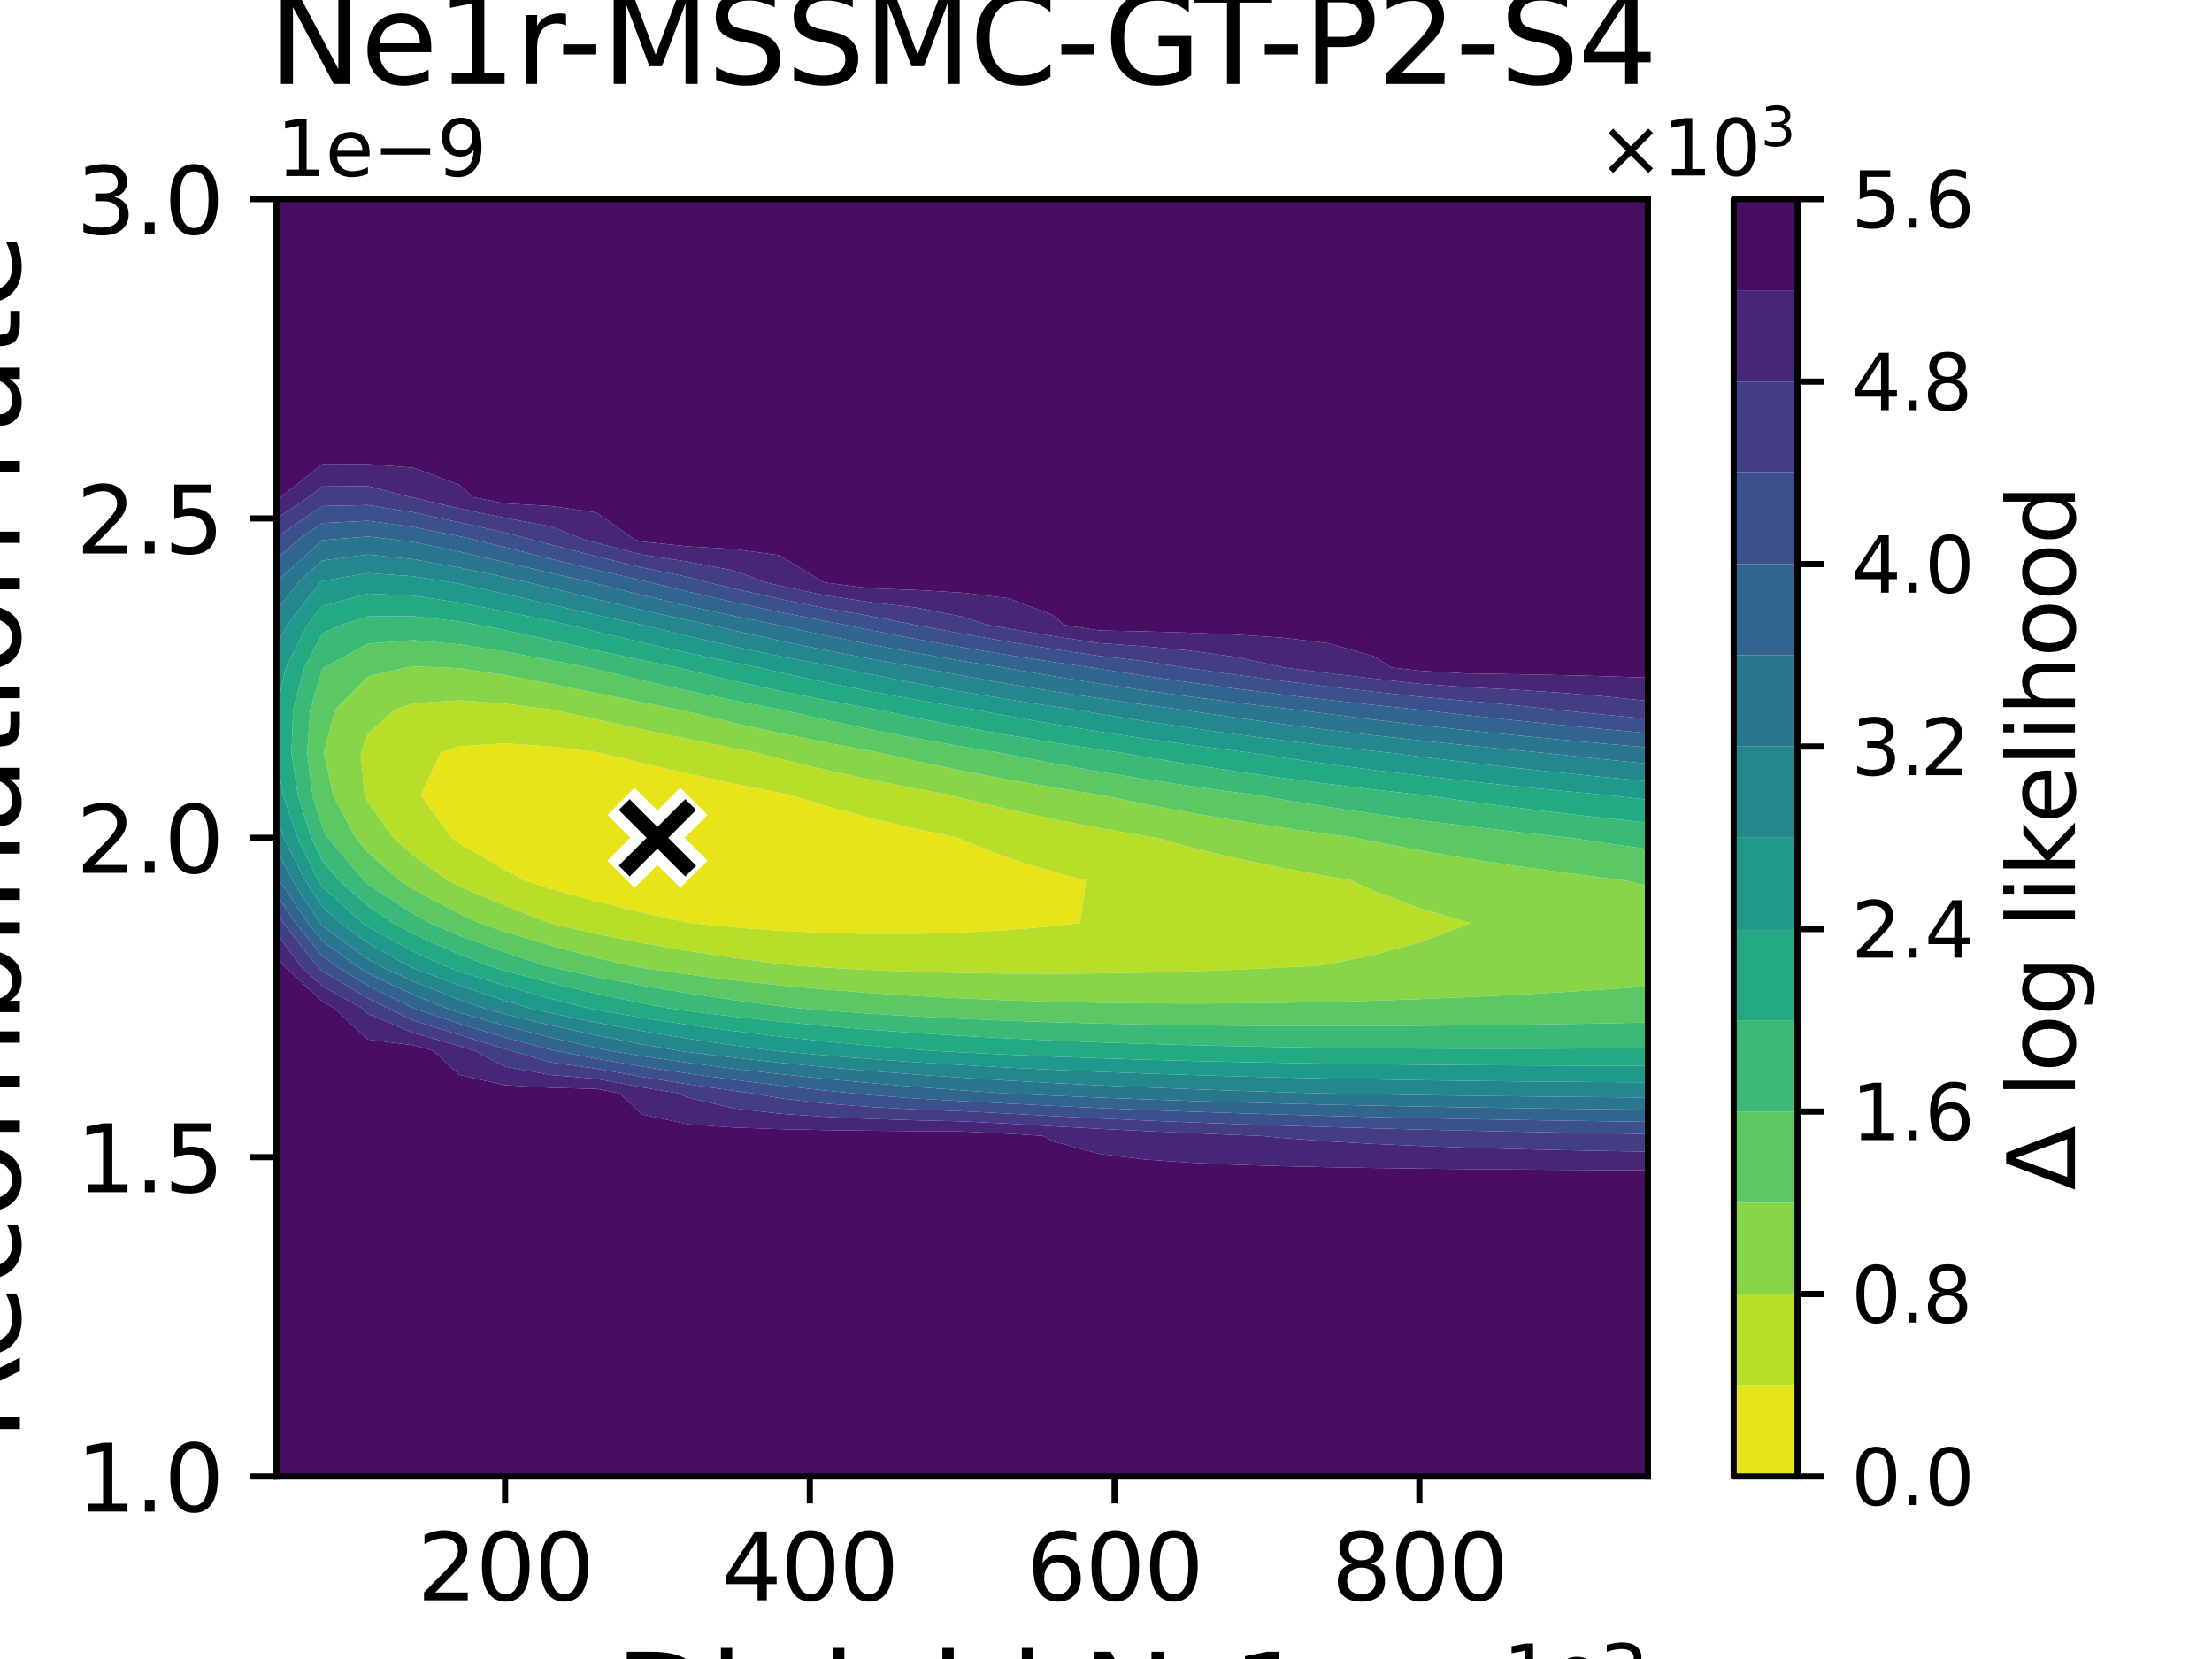<?xml version="1.0" encoding="utf-8" standalone="no"?>
<!DOCTYPE svg PUBLIC "-//W3C//DTD SVG 1.1//EN"
  "http://www.w3.org/Graphics/SVG/1.1/DTD/svg11.dtd">
<svg xmlns:xlink="http://www.w3.org/1999/xlink" width="288pt" height="216pt" viewBox="0 0 288 216" xmlns="http://www.w3.org/2000/svg" version="1.1">
 <defs>
  <style type="text/css">*{stroke-linejoin: round; stroke-linecap: butt}</style>
 </defs>
 <g id="figure_1">
  <g id="patch_1">
   <path d="M 0 216 
L 288 216 
L 288 0 
L 0 0 
z
" style="fill: #ffffff"/>
  </g>
  <g id="axes_1">
   <g id="patch_2">
    <path d="M 36 192.24 
L 214.56 192.24 
L 214.56 25.92 
L 36 25.92 
z
" style="fill: #ffffff"/>
   </g>
   <g id="QuadContourSet_1">
    <path d="M 58.754 109.08 
L 54.795 103.536 
L 57.383 97.992 
L 59.808 97.164 
L 65.76 96.781 
L 71.712 97.19 
L 77.664 97.941 
L 77.97 97.992 
L 83.616 99.343 
L 89.568 100.72 
L 95.52 102.011 
L 101.472 103.211 
L 103.117 103.536 
L 107.424 104.899 
L 113.376 106.537 
L 119.328 107.946 
L 124.75 109.08 
L 125.28 109.324 
L 131.232 111.7 
L 137.184 113.535 
L 141.399 114.624 
L 140.598 120.168 
L 137.184 120.563 
L 131.232 121.078 
L 125.28 121.413 
L 119.328 121.582 
L 113.376 121.595 
L 107.424 121.458 
L 101.472 121.172 
L 95.52 120.737 
L 89.8 120.168 
L 89.568 120.128 
L 83.616 118.818 
L 77.664 117.36 
L 71.712 115.733 
L 68.271 114.624 
L 65.76 113.265 
L 59.808 109.804 
z
" clip-path="url(#paef561d0b6)" style="fill: #e7e419"/>
    <path d="M 47.472 103.536 
L 46.965 97.992 
L 47.904 95.551 
L 51.338 92.448 
L 53.856 91.561 
L 59.808 91.184 
L 65.76 91.609 
L 71.712 92.388 
L 72.065 92.448 
L 77.664 93.661 
L 83.616 94.965 
L 89.568 96.225 
L 95.52 97.419 
L 98.464 97.992 
L 101.472 98.777 
L 107.424 100.225 
L 113.376 101.526 
L 119.328 102.702 
L 123.905 103.536 
L 125.28 103.903 
L 131.232 105.371 
L 137.184 106.662 
L 143.136 107.813 
L 149.088 108.847 
L 150.516 109.08 
L 155.04 110.331 
L 160.992 111.767 
L 166.944 113.015 
L 172.896 114.117 
L 175.894 114.624 
L 178.848 115.987 
L 184.8 118.223 
L 190.752 119.989 
L 191.434 120.168 
L 190.752 120.473 
L 184.8 122.705 
L 178.848 124.332 
L 172.896 125.529 
L 171.771 125.712 
L 166.944 125.972 
L 160.992 126.244 
L 155.04 126.461 
L 149.088 126.624 
L 143.136 126.73 
L 137.184 126.776 
L 131.232 126.758 
L 125.28 126.674 
L 119.328 126.519 
L 113.376 126.287 
L 107.424 125.971 
L 103.702 125.712 
L 101.472 125.478 
L 95.52 124.704 
L 89.568 123.804 
L 83.616 122.769 
L 77.664 121.582 
L 71.712 120.225 
L 71.509 120.168 
L 65.76 117.914 
L 59.808 115.403 
L 58.272 114.624 
L 53.856 111.408 
L 51.186 109.08 
L 47.904 104.415 
z
M 59.808 109.804 
L 65.76 113.265 
L 68.271 114.624 
L 71.712 115.733 
L 77.664 117.36 
L 83.616 118.818 
L 89.568 120.128 
L 89.8 120.168 
L 95.52 120.737 
L 101.472 121.172 
L 107.424 121.458 
L 113.376 121.595 
L 119.328 121.582 
L 125.28 121.413 
L 131.232 121.078 
L 137.184 120.563 
L 140.598 120.168 
L 141.399 114.624 
L 137.184 113.535 
L 131.232 111.7 
L 125.28 109.324 
L 124.75 109.08 
L 119.328 107.946 
L 113.376 106.537 
L 107.424 104.899 
L 103.117 103.536 
L 101.472 103.211 
L 95.52 102.011 
L 89.568 100.72 
L 83.616 99.343 
L 77.97 97.992 
L 77.664 97.941 
L 71.712 97.19 
L 65.76 96.781 
L 59.808 97.164 
L 57.383 97.992 
L 54.795 103.536 
L 58.754 109.08 
z
" clip-path="url(#paef561d0b6)" style="fill: #b8de29"/>
    <path d="M 46.311 109.08 
L 43.361 103.536 
L 42.18 97.992 
L 43.609 92.448 
L 47.904 88.071 
L 52.879 86.904 
L 53.856 86.769 
L 57.6 86.904 
L 59.808 87.001 
L 65.76 87.901 
L 71.712 89.034 
L 77.664 90.241 
L 83.616 91.447 
L 88.671 92.448 
L 89.568 92.669 
L 95.52 94.114 
L 101.472 95.44 
L 107.424 96.658 
L 113.376 97.779 
L 114.562 97.992 
L 119.328 99.099 
L 125.28 100.356 
L 131.232 101.494 
L 137.184 102.531 
L 143.136 103.48 
L 143.506 103.536 
L 149.088 104.702 
L 155.04 105.823 
L 160.992 106.837 
L 166.944 107.761 
L 172.896 108.608 
L 176.452 109.08 
L 178.848 109.576 
L 184.8 110.708 
L 190.752 111.726 
L 196.704 112.65 
L 202.656 113.492 
L 208.608 114.265 
L 211.559 114.624 
L 214.56 115.364 
L 214.56 120.168 
L 214.56 125.712 
L 214.56 128.433 
L 208.608 128.848 
L 202.656 129.221 
L 196.704 129.551 
L 190.752 129.839 
L 184.8 130.085 
L 178.848 130.288 
L 172.896 130.448 
L 166.944 130.564 
L 160.992 130.635 
L 155.04 130.659 
L 149.088 130.634 
L 143.136 130.558 
L 137.184 130.429 
L 131.232 130.242 
L 125.28 129.994 
L 119.328 129.68 
L 113.376 129.295 
L 107.424 128.83 
L 101.472 128.28 
L 95.52 127.633 
L 89.568 126.88 
L 83.616 126.008 
L 81.938 125.712 
L 77.664 124.697 
L 71.712 123.103 
L 65.76 121.332 
L 62.388 120.168 
L 59.808 118.972 
L 53.856 115.816 
L 52.014 114.624 
L 47.904 111.003 
z
M 47.904 104.415 
L 51.186 109.08 
L 53.856 111.408 
L 58.272 114.624 
L 59.808 115.403 
L 65.76 117.914 
L 71.509 120.168 
L 71.712 120.225 
L 77.664 121.582 
L 83.616 122.769 
L 89.568 123.804 
L 95.52 124.704 
L 101.472 125.478 
L 103.702 125.712 
L 107.424 125.971 
L 113.376 126.287 
L 119.328 126.519 
L 125.28 126.674 
L 131.232 126.758 
L 137.184 126.776 
L 143.136 126.73 
L 149.088 126.624 
L 155.04 126.461 
L 160.992 126.244 
L 166.944 125.972 
L 171.771 125.712 
L 172.896 125.529 
L 178.848 124.332 
L 184.8 122.705 
L 190.752 120.473 
L 191.434 120.168 
L 190.752 119.989 
L 184.8 118.223 
L 178.848 115.987 
L 175.894 114.624 
L 172.896 114.117 
L 166.944 113.015 
L 160.992 111.767 
L 155.04 110.331 
L 150.516 109.08 
L 149.088 108.847 
L 143.136 107.813 
L 137.184 106.662 
L 131.232 105.371 
L 125.28 103.903 
L 123.905 103.536 
L 119.328 102.702 
L 113.376 101.526 
L 107.424 100.225 
L 101.472 98.777 
L 98.464 97.992 
L 95.52 97.419 
L 89.568 96.225 
L 83.616 94.965 
L 77.664 93.661 
L 72.065 92.448 
L 71.712 92.388 
L 65.76 91.609 
L 59.808 91.184 
L 53.856 91.561 
L 51.338 92.448 
L 47.904 95.551 
L 46.965 97.992 
L 47.472 103.536 
z
" clip-path="url(#paef561d0b6)" style="fill: #89d548"/>
    <path d="M 40.696 103.536 
L 39.999 97.992 
L 40.38 92.448 
L 41.952 87.173 
L 42.21 86.904 
L 47.904 83.794 
L 53.856 83.346 
L 59.808 83.897 
L 65.76 84.847 
L 71.712 85.954 
L 76.555 86.904 
L 77.664 87.161 
L 83.616 88.584 
L 89.568 89.929 
L 95.52 91.188 
L 101.472 92.362 
L 101.921 92.448 
L 107.424 93.724 
L 113.376 94.987 
L 119.328 96.141 
L 125.28 97.201 
L 130.074 97.992 
L 131.232 98.235 
L 137.184 99.407 
L 143.136 100.474 
L 149.088 101.45 
L 155.04 102.347 
L 160.992 103.175 
L 163.75 103.536 
L 166.944 104.097 
L 172.896 105.066 
L 178.848 105.954 
L 184.8 106.773 
L 190.752 107.53 
L 196.704 108.233 
L 202.656 108.888 
L 204.495 109.08 
L 208.608 109.711 
L 214.56 110.558 
L 214.56 114.624 
L 214.56 115.364 
L 211.559 114.624 
L 208.608 114.265 
L 202.656 113.492 
L 196.704 112.65 
L 190.752 111.726 
L 184.8 110.708 
L 178.848 109.576 
L 176.452 109.08 
L 172.896 108.608 
L 166.944 107.761 
L 160.992 106.837 
L 155.04 105.823 
L 149.088 104.702 
L 143.506 103.536 
L 143.136 103.48 
L 137.184 102.531 
L 131.232 101.494 
L 125.28 100.356 
L 119.328 99.099 
L 114.562 97.992 
L 113.376 97.779 
L 107.424 96.658 
L 101.472 95.44 
L 95.52 94.114 
L 89.568 92.669 
L 88.671 92.448 
L 83.616 91.447 
L 77.664 90.241 
L 71.712 89.034 
L 65.76 87.901 
L 59.808 87.001 
L 57.6 86.904 
L 53.856 86.769 
L 52.879 86.904 
L 47.904 88.071 
L 43.609 92.448 
L 42.18 97.992 
L 43.361 103.536 
L 46.311 109.08 
L 47.904 111.003 
L 52.014 114.624 
L 53.856 115.816 
L 59.808 118.972 
L 62.388 120.168 
L 65.76 121.332 
L 71.712 123.103 
L 77.664 124.697 
L 81.938 125.712 
L 83.616 126.008 
L 89.568 126.88 
L 95.52 127.633 
L 101.472 128.28 
L 107.424 128.83 
L 113.376 129.295 
L 119.328 129.68 
L 125.28 129.994 
L 131.232 130.242 
L 137.184 130.429 
L 143.136 130.558 
L 149.088 130.634 
L 155.04 130.659 
L 160.992 130.635 
L 166.944 130.564 
L 172.896 130.448 
L 178.848 130.288 
L 184.8 130.085 
L 190.752 129.839 
L 196.704 129.551 
L 202.656 129.221 
L 208.608 128.848 
L 214.56 128.433 
L 214.56 131.256 
L 214.56 133.132 
L 208.608 133.248 
L 202.656 133.349 
L 196.704 133.435 
L 190.752 133.504 
L 184.8 133.555 
L 178.848 133.587 
L 172.896 133.598 
L 166.944 133.586 
L 160.992 133.549 
L 155.04 133.484 
L 149.088 133.389 
L 143.136 133.261 
L 137.184 133.096 
L 131.232 132.891 
L 125.28 132.64 
L 119.328 132.339 
L 113.376 131.982 
L 107.424 131.561 
L 103.781 131.256 
L 101.472 130.995 
L 95.52 130.21 
L 89.568 129.323 
L 83.616 128.32 
L 77.664 127.187 
L 71.712 125.905 
L 70.962 125.712 
L 65.76 123.991 
L 59.808 121.803 
L 55.953 120.168 
L 53.856 119.012 
L 47.904 115.107 
L 47.365 114.624 
L 42.708 109.08 
L 41.952 107.739 
z
" clip-path="url(#paef561d0b6)" style="fill: #5cc863"/>
    <path d="M 40.539 109.08 
L 38.785 103.536 
L 37.948 97.992 
L 38.167 92.448 
L 39.636 86.904 
L 41.952 82.532 
L 44.385 81.36 
L 47.904 80.254 
L 53.856 80.234 
L 59.808 80.926 
L 62.332 81.36 
L 65.76 82.033 
L 71.712 83.349 
L 77.664 84.671 
L 83.616 85.955 
L 88.177 86.904 
L 89.568 87.242 
L 95.52 88.647 
L 101.472 89.943 
L 107.424 91.14 
L 113.376 92.246 
L 114.517 92.448 
L 119.328 93.47 
L 125.28 94.633 
L 131.232 95.699 
L 137.184 96.68 
L 143.136 97.586 
L 145.977 97.992 
L 149.088 98.547 
L 155.04 99.535 
L 160.992 100.444 
L 166.944 101.284 
L 172.896 102.062 
L 178.848 102.786 
L 184.8 103.462 
L 185.487 103.536 
L 190.752 104.281 
L 196.704 105.063 
L 202.656 105.79 
L 208.608 106.468 
L 214.56 107.101 
L 214.56 109.08 
L 214.56 110.558 
L 208.608 109.711 
L 204.495 109.08 
L 202.656 108.888 
L 196.704 108.233 
L 190.752 107.53 
L 184.8 106.773 
L 178.848 105.954 
L 172.896 105.066 
L 166.944 104.097 
L 163.75 103.536 
L 160.992 103.175 
L 155.04 102.347 
L 149.088 101.45 
L 143.136 100.474 
L 137.184 99.407 
L 131.232 98.235 
L 130.074 97.992 
L 125.28 97.201 
L 119.328 96.141 
L 113.376 94.987 
L 107.424 93.724 
L 101.921 92.448 
L 101.472 92.362 
L 95.52 91.188 
L 89.568 89.929 
L 83.616 88.584 
L 77.664 87.161 
L 76.555 86.904 
L 71.712 85.954 
L 65.76 84.847 
L 59.808 83.897 
L 53.856 83.346 
L 47.904 83.794 
L 42.21 86.904 
L 41.952 87.173 
L 40.38 92.448 
L 39.999 97.992 
L 40.696 103.536 
L 41.952 107.739 
L 42.708 109.08 
L 47.365 114.624 
L 47.904 115.107 
L 53.856 119.012 
L 55.953 120.168 
L 59.808 121.803 
L 65.76 123.991 
L 70.962 125.712 
L 71.712 125.905 
L 77.664 127.187 
L 83.616 128.32 
L 89.568 129.323 
L 95.52 130.21 
L 101.472 130.995 
L 103.781 131.256 
L 107.424 131.561 
L 113.376 131.982 
L 119.328 132.339 
L 125.28 132.64 
L 131.232 132.891 
L 137.184 133.096 
L 143.136 133.261 
L 149.088 133.389 
L 155.04 133.484 
L 160.992 133.549 
L 166.944 133.586 
L 172.896 133.598 
L 178.848 133.587 
L 184.8 133.555 
L 190.752 133.504 
L 196.704 133.435 
L 202.656 133.349 
L 208.608 133.248 
L 214.56 133.132 
L 214.56 136.455 
L 208.608 136.498 
L 202.656 136.527 
L 196.704 136.541 
L 190.752 136.538 
L 184.8 136.517 
L 178.848 136.476 
L 172.896 136.414 
L 166.944 136.329 
L 160.992 136.219 
L 155.04 136.081 
L 149.088 135.913 
L 143.136 135.712 
L 137.184 135.474 
L 131.232 135.196 
L 125.28 134.872 
L 119.328 134.499 
L 113.376 134.069 
L 107.424 133.575 
L 101.472 133.011 
L 95.52 132.367 
L 89.568 131.631 
L 86.971 131.256 
L 83.616 130.633 
L 77.664 129.376 
L 71.712 127.973 
L 65.76 126.401 
L 63.531 125.712 
L 59.808 124.263 
L 53.856 121.621 
L 51.139 120.168 
L 47.904 117.983 
L 44.158 114.624 
L 41.952 112.045 
z
" clip-path="url(#paef561d0b6)" style="fill: #3aba76"/>
    <path d="M 41.427 114.624 
L 38.75 109.08 
L 36.875 103.536 
L 36 98.537 
L 36 97.992 
L 36 92.448 
L 36 92.232 
L 37.233 86.904 
L 40.002 81.36 
L 41.952 78.899 
L 47.904 77.297 
L 53.856 77.553 
L 59.808 78.461 
L 65.76 79.616 
L 71.712 80.852 
L 74.074 81.36 
L 77.664 82.235 
L 83.616 83.657 
L 89.568 84.996 
L 95.52 86.249 
L 98.795 86.904 
L 101.472 87.525 
L 107.424 88.825 
L 113.376 90.02 
L 119.328 91.121 
L 125.28 92.138 
L 127.203 92.448 
L 131.232 93.222 
L 137.184 94.282 
L 143.136 95.257 
L 149.088 96.159 
L 155.04 96.994 
L 160.992 97.771 
L 162.784 97.992 
L 166.944 98.624 
L 172.896 99.468 
L 178.848 100.251 
L 184.8 100.98 
L 190.752 101.661 
L 196.704 102.298 
L 202.656 102.896 
L 208.608 103.459 
L 209.458 103.536 
L 214.56 104.129 
L 214.56 107.101 
L 208.608 106.468 
L 202.656 105.79 
L 196.704 105.063 
L 190.752 104.281 
L 185.487 103.536 
L 184.8 103.462 
L 178.848 102.786 
L 172.896 102.062 
L 166.944 101.284 
L 160.992 100.444 
L 155.04 99.535 
L 149.088 98.547 
L 145.977 97.992 
L 143.136 97.586 
L 137.184 96.68 
L 131.232 95.699 
L 125.28 94.633 
L 119.328 93.47 
L 114.517 92.448 
L 113.376 92.246 
L 107.424 91.14 
L 101.472 89.943 
L 95.52 88.647 
L 89.568 87.242 
L 88.177 86.904 
L 83.616 85.955 
L 77.664 84.671 
L 71.712 83.349 
L 65.76 82.033 
L 62.332 81.36 
L 59.808 80.926 
L 53.856 80.234 
L 47.904 80.254 
L 44.385 81.36 
L 41.952 82.532 
L 39.636 86.904 
L 38.167 92.448 
L 37.948 97.992 
L 38.785 103.536 
L 40.539 109.08 
L 41.952 112.045 
L 44.158 114.624 
L 47.904 117.983 
L 51.139 120.168 
L 53.856 121.621 
L 59.808 124.263 
L 63.531 125.712 
L 65.76 126.401 
L 71.712 127.973 
L 77.664 129.376 
L 83.616 130.633 
L 86.971 131.256 
L 89.568 131.631 
L 95.52 132.367 
L 101.472 133.011 
L 107.424 133.575 
L 113.376 134.069 
L 119.328 134.499 
L 125.28 134.872 
L 131.232 135.196 
L 137.184 135.474 
L 143.136 135.712 
L 149.088 135.913 
L 155.04 136.081 
L 160.992 136.219 
L 166.944 136.329 
L 172.896 136.414 
L 178.848 136.476 
L 184.8 136.517 
L 190.752 136.538 
L 196.704 136.541 
L 202.656 136.527 
L 208.608 136.498 
L 214.56 136.455 
L 214.56 136.8 
L 214.56 138.75 
L 208.608 138.745 
L 202.656 138.732 
L 196.704 138.707 
L 190.752 138.671 
L 184.8 138.622 
L 178.848 138.559 
L 172.896 138.48 
L 166.944 138.383 
L 160.992 138.268 
L 155.04 138.13 
L 149.088 137.969 
L 143.136 137.782 
L 137.184 137.564 
L 131.232 137.314 
L 125.28 137.025 
L 121.261 136.8 
L 119.328 136.658 
L 113.376 136.155 
L 107.424 135.59 
L 101.472 134.953 
L 95.52 134.236 
L 89.568 133.429 
L 83.616 132.518 
L 77.664 131.489 
L 76.515 131.256 
L 71.712 130.041 
L 65.76 128.354 
L 59.808 126.469 
L 57.785 125.712 
L 53.856 123.897 
L 47.904 120.674 
L 47.21 120.168 
L 41.952 115.437 
z
" clip-path="url(#paef561d0b6)" style="fill: #24aa83"/>
    <path d="M 39.746 114.624 
L 36.962 109.08 
L 36 106.319 
L 36 103.536 
L 36 98.537 
L 36.875 103.536 
L 38.75 109.08 
L 41.427 114.624 
L 41.952 115.437 
L 47.21 120.168 
L 47.904 120.674 
L 53.856 123.897 
L 57.785 125.712 
L 59.808 126.469 
L 65.76 128.354 
L 71.712 130.041 
L 76.515 131.256 
L 77.664 131.489 
L 83.616 132.518 
L 89.568 133.429 
L 95.52 134.236 
L 101.472 134.953 
L 107.424 135.59 
L 113.376 136.155 
L 119.328 136.658 
L 121.261 136.8 
L 125.28 137.025 
L 131.232 137.314 
L 137.184 137.564 
L 143.136 137.782 
L 149.088 137.969 
L 155.04 138.13 
L 160.992 138.268 
L 166.944 138.383 
L 172.896 138.48 
L 178.848 138.559 
L 184.8 138.622 
L 190.752 138.671 
L 196.704 138.707 
L 202.656 138.732 
L 208.608 138.745 
L 214.56 138.75 
L 214.56 140.925 
L 208.608 140.89 
L 202.656 140.844 
L 196.704 140.788 
L 190.752 140.719 
L 184.8 140.637 
L 178.848 140.539 
L 172.896 140.426 
L 166.944 140.295 
L 160.992 140.143 
L 155.04 139.97 
L 149.088 139.772 
L 143.136 139.547 
L 137.184 139.291 
L 131.232 139.001 
L 125.28 138.674 
L 119.328 138.303 
L 113.376 137.883 
L 107.424 137.409 
L 101.472 136.872 
L 100.781 136.8 
L 95.52 136.106 
L 89.568 135.227 
L 83.616 134.245 
L 77.664 133.145 
L 71.712 131.91 
L 68.98 131.256 
L 65.76 130.307 
L 59.808 128.311 
L 53.856 126.064 
L 53.099 125.712 
L 47.904 122.783 
L 44.32 120.168 
L 41.952 118.037 
z
M 36 86.904 
L 36 84.23 
L 37.374 81.36 
L 41.747 75.816 
L 41.952 75.629 
L 47.904 74.612 
L 53.856 75.033 
L 58.781 75.816 
L 59.808 75.997 
L 65.76 77.325 
L 71.712 78.701 
L 77.664 80.056 
L 83.616 81.359 
L 83.622 81.36 
L 89.568 82.813 
L 95.52 84.163 
L 101.472 85.415 
L 107.424 86.575 
L 109.201 86.904 
L 113.376 87.794 
L 119.328 88.972 
L 125.28 90.057 
L 131.232 91.058 
L 137.184 91.985 
L 140.354 92.448 
L 143.136 92.929 
L 149.088 93.893 
L 155.04 94.784 
L 160.992 95.611 
L 166.944 96.38 
L 172.896 97.098 
L 178.848 97.77 
L 180.924 97.992 
L 184.8 98.498 
L 190.752 99.227 
L 196.704 99.909 
L 202.656 100.549 
L 208.608 101.149 
L 214.56 101.715 
L 214.56 103.536 
L 214.56 104.129 
L 209.458 103.536 
L 208.608 103.459 
L 202.656 102.896 
L 196.704 102.298 
L 190.752 101.661 
L 184.8 100.98 
L 178.848 100.251 
L 172.896 99.468 
L 166.944 98.624 
L 162.784 97.992 
L 160.992 97.771 
L 155.04 96.994 
L 149.088 96.159 
L 143.136 95.257 
L 137.184 94.282 
L 131.232 93.222 
L 127.203 92.448 
L 125.28 92.138 
L 119.328 91.121 
L 113.376 90.02 
L 107.424 88.825 
L 101.472 87.525 
L 98.795 86.904 
L 95.52 86.249 
L 89.568 84.996 
L 83.616 83.657 
L 77.664 82.235 
L 74.074 81.36 
L 71.712 80.852 
L 65.76 79.616 
L 59.808 78.461 
L 53.856 77.553 
L 47.904 77.297 
L 41.952 78.899 
L 40.002 81.36 
L 37.233 86.904 
L 36 92.232 
z
" clip-path="url(#paef561d0b6)" style="fill: #1f998a"/>
    <path d="M 41.665 120.168 
L 38.065 114.624 
L 36 110.596 
L 36 109.08 
L 36 106.319 
L 36.962 109.08 
L 39.746 114.624 
L 41.952 118.037 
L 44.32 120.168 
L 47.904 122.783 
L 53.099 125.712 
L 53.856 126.064 
L 59.808 128.311 
L 65.76 130.307 
L 68.98 131.256 
L 71.712 131.91 
L 77.664 133.145 
L 83.616 134.245 
L 89.568 135.227 
L 95.52 136.106 
L 100.781 136.8 
L 101.472 136.872 
L 107.424 137.409 
L 113.376 137.883 
L 119.328 138.303 
L 125.28 138.674 
L 131.232 139.001 
L 137.184 139.291 
L 143.136 139.547 
L 149.088 139.772 
L 155.04 139.97 
L 160.992 140.143 
L 166.944 140.295 
L 172.896 140.426 
L 178.848 140.539 
L 184.8 140.637 
L 190.752 140.719 
L 196.704 140.788 
L 202.656 140.844 
L 208.608 140.89 
L 214.56 140.925 
L 214.56 142.344 
L 214.56 142.894 
L 208.608 142.848 
L 202.656 142.794 
L 196.704 142.73 
L 190.752 142.657 
L 184.8 142.572 
L 178.848 142.475 
L 172.896 142.365 
L 171.898 142.344 
L 166.944 142.206 
L 160.992 142.019 
L 155.04 141.809 
L 149.088 141.574 
L 143.136 141.312 
L 137.184 141.018 
L 131.232 140.689 
L 125.28 140.322 
L 119.328 139.911 
L 113.376 139.451 
L 107.424 138.935 
L 101.472 138.357 
L 95.52 137.707 
L 89.568 136.975 
L 88.338 136.8 
L 83.616 135.971 
L 77.664 134.801 
L 71.712 133.497 
L 65.76 132.036 
L 63.009 131.256 
L 59.808 130.154 
L 53.856 127.802 
L 49.359 125.712 
L 47.904 124.892 
L 41.952 120.522 
z
M 36 81.36 
L 36 79.544 
L 38.845 75.816 
L 41.952 72.983 
L 47.904 72.201 
L 53.856 72.808 
L 59.808 73.895 
L 65.76 75.15 
L 68.739 75.816 
L 71.712 76.55 
L 77.664 78.021 
L 83.616 79.421 
L 89.568 80.739 
L 92.504 81.36 
L 95.52 82.077 
L 101.472 83.412 
L 107.424 84.644 
L 113.376 85.782 
L 119.328 86.836 
L 119.732 86.904 
L 125.28 87.975 
L 131.232 89.036 
L 137.184 90.016 
L 143.136 90.924 
L 149.088 91.767 
L 154.234 92.448 
L 155.04 92.573 
L 160.992 93.451 
L 166.944 94.265 
L 172.896 95.025 
L 178.848 95.734 
L 184.8 96.399 
L 190.752 97.022 
L 196.704 97.609 
L 200.805 97.992 
L 202.656 98.201 
L 208.608 98.84 
L 214.56 99.44 
L 214.56 101.715 
L 208.608 101.149 
L 202.656 100.549 
L 196.704 99.909 
L 190.752 99.227 
L 184.8 98.498 
L 180.924 97.992 
L 178.848 97.77 
L 172.896 97.098 
L 166.944 96.38 
L 160.992 95.611 
L 155.04 94.784 
L 149.088 93.893 
L 143.136 92.929 
L 140.354 92.448 
L 137.184 91.985 
L 131.232 91.058 
L 125.28 90.057 
L 119.328 88.972 
L 113.376 87.794 
L 109.201 86.904 
L 107.424 86.575 
L 101.472 85.415 
L 95.52 84.163 
L 89.568 82.813 
L 83.622 81.36 
L 83.616 81.359 
L 77.664 80.056 
L 71.712 78.701 
L 65.76 77.325 
L 59.808 75.997 
L 58.781 75.816 
L 53.856 75.033 
L 47.904 74.612 
L 41.952 75.629 
L 41.747 75.816 
L 37.374 81.36 
L 36 84.23 
z
" clip-path="url(#paef561d0b6)" style="fill: #24878e"/>
    <path d="M 40.08 120.168 
L 36.384 114.624 
L 36 113.875 
L 36 110.596 
L 38.065 114.624 
L 41.665 120.168 
L 41.952 120.522 
L 47.904 124.892 
L 49.359 125.712 
L 53.856 127.802 
L 59.808 130.154 
L 63.009 131.256 
L 65.76 132.036 
L 71.712 133.497 
L 77.664 134.801 
L 83.616 135.971 
L 88.338 136.8 
L 89.568 136.975 
L 95.52 137.707 
L 101.472 138.357 
L 107.424 138.935 
L 113.376 139.451 
L 119.328 139.911 
L 125.28 140.322 
L 131.232 140.689 
L 137.184 141.018 
L 143.136 141.312 
L 149.088 141.574 
L 155.04 141.809 
L 160.992 142.019 
L 166.944 142.206 
L 171.898 142.344 
L 172.896 142.365 
L 178.848 142.475 
L 184.8 142.572 
L 190.752 142.657 
L 196.704 142.73 
L 202.656 142.794 
L 208.608 142.848 
L 214.56 142.894 
L 214.56 144.477 
L 208.608 144.414 
L 202.656 144.343 
L 196.704 144.262 
L 190.752 144.171 
L 184.8 144.068 
L 178.848 143.952 
L 172.896 143.823 
L 166.944 143.678 
L 160.992 143.516 
L 155.04 143.335 
L 149.088 143.132 
L 143.136 142.906 
L 137.184 142.653 
L 131.232 142.37 
L 130.758 142.344 
L 125.28 141.97 
L 119.328 141.519 
L 113.376 141.018 
L 107.424 140.461 
L 101.472 139.841 
L 95.52 139.148 
L 89.568 138.374 
L 83.616 137.505 
L 79.356 136.8 
L 77.664 136.458 
L 71.712 135.084 
L 65.76 133.554 
L 59.808 131.839 
L 58.086 131.256 
L 53.856 129.539 
L 47.904 126.713 
L 46.297 125.712 
L 41.952 122.479 
z
M 36 75.816 
L 36 75.759 
L 41.952 70.337 
L 42.6 70.272 
L 47.904 69.861 
L 51.407 70.272 
L 53.856 70.583 
L 59.808 71.821 
L 65.76 73.2 
L 71.712 74.599 
L 76.994 75.816 
L 77.664 75.986 
L 83.616 77.483 
L 89.568 78.884 
L 95.52 80.189 
L 101.26 81.36 
L 101.472 81.409 
L 107.424 82.712 
L 113.376 83.913 
L 119.328 85.022 
L 125.28 86.047 
L 130.628 86.904 
L 131.232 87.015 
L 137.184 88.048 
L 143.136 89.003 
L 149.088 89.889 
L 155.04 90.712 
L 160.992 91.481 
L 166.944 92.199 
L 169.126 92.448 
L 172.896 92.951 
L 178.848 93.699 
L 184.8 94.398 
L 190.752 95.053 
L 196.704 95.669 
L 202.656 96.25 
L 208.608 96.797 
L 214.56 97.315 
L 214.56 97.992 
L 214.56 99.44 
L 208.608 98.84 
L 202.656 98.201 
L 200.805 97.992 
L 196.704 97.609 
L 190.752 97.022 
L 184.8 96.399 
L 178.848 95.734 
L 172.896 95.025 
L 166.944 94.265 
L 160.992 93.451 
L 155.04 92.573 
L 154.234 92.448 
L 149.088 91.767 
L 143.136 90.924 
L 137.184 90.016 
L 131.232 89.036 
L 125.28 87.975 
L 119.732 86.904 
L 119.328 86.836 
L 113.376 85.782 
L 107.424 84.644 
L 101.472 83.412 
L 95.52 82.077 
L 92.504 81.36 
L 89.568 80.739 
L 83.616 79.421 
L 77.664 78.021 
L 71.712 76.55 
L 68.739 75.816 
L 65.76 75.15 
L 59.808 73.895 
L 53.856 72.808 
L 47.904 72.201 
L 41.952 72.983 
L 38.845 75.816 
L 36 79.544 
z
" clip-path="url(#paef561d0b6)" style="fill: #2a768e"/>
    <path d="M 38.494 120.168 
L 36 116.449 
L 36 114.624 
L 36 113.875 
L 36.384 114.624 
L 40.08 120.168 
L 41.952 122.479 
L 46.297 125.712 
L 47.904 126.713 
L 53.856 129.539 
L 58.086 131.256 
L 59.808 131.839 
L 65.76 133.554 
L 71.712 135.084 
L 77.664 136.458 
L 79.356 136.8 
L 83.616 137.505 
L 89.568 138.374 
L 95.52 139.148 
L 101.472 139.841 
L 107.424 140.461 
L 113.376 141.018 
L 119.328 141.519 
L 125.28 141.97 
L 130.758 142.344 
L 131.232 142.37 
L 137.184 142.653 
L 143.136 142.906 
L 149.088 143.132 
L 155.04 143.335 
L 160.992 143.516 
L 166.944 143.678 
L 172.896 143.823 
L 178.848 143.952 
L 184.8 144.068 
L 190.752 144.171 
L 196.704 144.262 
L 202.656 144.343 
L 208.608 144.414 
L 214.56 144.477 
L 214.56 146.06 
L 208.608 145.98 
L 202.656 145.892 
L 196.704 145.794 
L 190.752 145.685 
L 184.8 145.564 
L 178.848 145.429 
L 172.896 145.281 
L 166.944 145.116 
L 160.992 144.934 
L 155.04 144.731 
L 149.088 144.508 
L 143.136 144.259 
L 137.184 143.984 
L 131.232 143.677 
L 125.28 143.363 
L 119.328 143.033 
L 113.376 142.583 
L 111.006 142.344 
L 107.424 141.988 
L 101.472 141.325 
L 95.52 140.59 
L 89.568 139.772 
L 83.616 138.86 
L 77.664 137.84 
L 72.269 136.8 
L 71.712 136.67 
L 65.76 135.072 
L 59.808 133.29 
L 53.856 131.276 
L 53.815 131.256 
L 47.904 128.352 
L 43.667 125.712 
L 41.952 124.436 
z
M 38.794 70.272 
L 41.952 68.106 
L 47.904 67.808 
L 53.856 68.624 
L 59.808 69.816 
L 61.803 70.272 
L 65.76 71.25 
L 71.712 72.752 
L 77.664 74.202 
L 83.616 75.58 
L 84.664 75.816 
L 89.568 77.028 
L 95.52 78.404 
L 101.472 79.678 
L 107.424 80.859 
L 110.105 81.36 
L 113.376 82.044 
L 119.328 83.207 
L 125.28 84.281 
L 131.232 85.276 
L 137.184 86.198 
L 142.06 86.904 
L 143.136 87.082 
L 149.088 88.01 
L 155.04 88.872 
L 160.992 89.676 
L 166.944 90.426 
L 172.896 91.127 
L 178.848 91.786 
L 184.8 92.405 
L 185.239 92.448 
L 190.752 93.084 
L 196.704 93.729 
L 202.656 94.337 
L 208.608 94.91 
L 214.56 95.451 
L 214.56 97.315 
L 208.608 96.797 
L 202.656 96.25 
L 196.704 95.669 
L 190.752 95.053 
L 184.8 94.398 
L 178.848 93.699 
L 172.896 92.951 
L 169.126 92.448 
L 166.944 92.199 
L 160.992 91.481 
L 155.04 90.712 
L 149.088 89.889 
L 143.136 89.003 
L 137.184 88.048 
L 131.232 87.015 
L 130.628 86.904 
L 125.28 86.047 
L 119.328 85.022 
L 113.376 83.913 
L 107.424 82.712 
L 101.472 81.409 
L 101.26 81.36 
L 95.52 80.189 
L 89.568 78.884 
L 83.616 77.483 
L 77.664 75.986 
L 76.994 75.816 
L 71.712 74.599 
L 65.76 73.2 
L 59.808 71.821 
L 53.856 70.583 
L 51.407 70.272 
L 47.904 69.861 
L 42.6 70.272 
L 41.952 70.337 
L 36 75.759 
L 36 72.814 
z
" clip-path="url(#paef561d0b6)" style="fill: #32658e"/>
    <path d="M 41.208 125.712 
L 36.908 120.168 
L 36 118.813 
L 36 116.449 
L 38.494 120.168 
L 41.952 124.436 
L 43.667 125.712 
L 47.904 128.352 
L 53.815 131.256 
L 53.856 131.276 
L 59.808 133.29 
L 65.76 135.072 
L 71.712 136.67 
L 72.269 136.8 
L 77.664 137.84 
L 83.616 138.86 
L 89.568 139.772 
L 95.52 140.59 
L 101.472 141.325 
L 107.424 141.988 
L 111.006 142.344 
L 113.376 142.583 
L 119.328 143.033 
L 125.28 143.363 
L 131.232 143.677 
L 137.184 143.984 
L 143.136 144.259 
L 149.088 144.508 
L 155.04 144.731 
L 160.992 144.934 
L 166.944 145.116 
L 172.896 145.281 
L 178.848 145.429 
L 184.8 145.564 
L 190.752 145.685 
L 196.704 145.794 
L 202.656 145.892 
L 208.608 145.98 
L 214.56 146.06 
L 214.56 147.642 
L 208.608 147.546 
L 202.656 147.441 
L 196.704 147.326 
L 190.752 147.199 
L 184.8 147.059 
L 178.848 146.906 
L 172.896 146.738 
L 166.944 146.554 
L 160.992 146.351 
L 155.04 146.128 
L 149.088 145.883 
L 143.136 145.613 
L 137.184 145.314 
L 131.232 144.985 
L 125.28 144.68 
L 119.328 144.446 
L 113.376 144.127 
L 107.424 143.672 
L 101.472 142.977 
L 97.95 142.344 
L 95.52 142.032 
L 89.568 141.171 
L 83.616 140.216 
L 77.664 139.152 
L 71.712 138.318 
L 66.54 136.8 
L 65.76 136.59 
L 59.808 134.74 
L 53.856 132.884 
L 50.48 131.256 
L 47.904 129.99 
L 41.952 126.405 
z
M 36 70.272 
L 36 69.939 
L 41.952 65.885 
L 47.904 65.755 
L 53.856 66.708 
L 59.808 68.013 
L 65.76 69.33 
L 69.288 70.272 
L 71.712 70.905 
L 77.664 72.441 
L 83.616 73.893 
L 89.568 75.125 
L 92.157 75.816 
L 95.52 76.619 
L 101.472 77.955 
L 107.424 79.189 
L 113.376 80.214 
L 119.163 81.36 
L 119.328 81.393 
L 125.28 82.515 
L 131.232 83.553 
L 137.184 84.514 
L 143.136 85.398 
L 149.088 86.103 
L 154.177 86.904 
L 155.04 87.032 
L 160.992 87.871 
L 166.944 88.652 
L 172.896 89.383 
L 178.848 90.068 
L 184.8 90.712 
L 190.752 91.242 
L 196.704 91.77 
L 202.656 92.42 
L 202.891 92.448 
L 208.608 93.022 
L 214.56 93.587 
L 214.56 95.451 
L 208.608 94.91 
L 202.656 94.337 
L 196.704 93.729 
L 190.752 93.084 
L 185.239 92.448 
L 184.8 92.405 
L 178.848 91.786 
L 172.896 91.127 
L 166.944 90.426 
L 160.992 89.676 
L 155.04 88.872 
L 149.088 88.01 
L 143.136 87.082 
L 142.06 86.904 
L 137.184 86.198 
L 131.232 85.276 
L 125.28 84.281 
L 119.328 83.207 
L 113.376 82.044 
L 110.105 81.36 
L 107.424 80.859 
L 101.472 79.678 
L 95.52 78.404 
L 89.568 77.028 
L 84.664 75.816 
L 83.616 75.58 
L 77.664 74.202 
L 71.712 72.752 
L 65.76 71.25 
L 61.803 70.272 
L 59.808 69.816 
L 53.856 68.624 
L 47.904 67.808 
L 41.952 68.106 
L 38.794 70.272 
L 36 72.814 
z
" clip-path="url(#paef561d0b6)" style="fill: #3b518b"/>
    <path d="M 39.069 125.712 
L 36 121.44 
L 36 120.168 
L 36 118.813 
L 36.908 120.168 
L 41.208 125.712 
L 41.952 126.405 
L 47.904 129.99 
L 50.48 131.256 
L 53.856 132.884 
L 59.808 134.74 
L 65.76 136.59 
L 66.54 136.8 
L 71.712 138.318 
L 77.664 139.152 
L 83.616 140.216 
L 89.568 141.171 
L 95.52 142.032 
L 97.95 142.344 
L 101.472 142.977 
L 107.424 143.672 
L 113.376 144.127 
L 119.328 144.446 
L 125.28 144.68 
L 131.232 144.985 
L 137.184 145.314 
L 143.136 145.613 
L 149.088 145.883 
L 155.04 146.128 
L 160.992 146.351 
L 166.944 146.554 
L 172.896 146.738 
L 178.848 146.906 
L 184.8 147.059 
L 190.752 147.199 
L 196.704 147.326 
L 202.656 147.441 
L 208.608 147.546 
L 214.56 147.642 
L 214.56 147.888 
L 214.56 149.943 
L 208.608 149.844 
L 202.656 149.726 
L 196.704 149.585 
L 190.752 149.414 
L 184.8 149.203 
L 178.848 148.938 
L 172.896 148.6 
L 166.944 148.154 
L 164.193 147.888 
L 160.992 147.769 
L 155.04 147.525 
L 149.088 147.258 
L 143.136 146.966 
L 137.184 146.645 
L 131.232 146.293 
L 125.28 145.998 
L 119.328 145.86 
L 113.376 145.672 
L 107.424 145.404 
L 101.472 144.994 
L 95.52 144.303 
L 89.568 142.905 
L 88.253 142.344 
L 83.616 141.571 
L 77.664 140.464 
L 71.712 139.972 
L 65.76 138.88 
L 61.759 136.8 
L 59.808 136.191 
L 53.856 134.493 
L 47.904 132.015 
L 47.089 131.256 
L 41.952 128.398 
z
M 40.198 64.728 
L 41.952 63.34 
L 47.904 63.296 
L 53.481 64.728 
L 53.856 64.792 
L 59.808 66.21 
L 65.76 67.44 
L 71.712 68.529 
L 76.112 70.272 
L 77.664 70.681 
L 83.616 72.205 
L 89.568 73.132 
L 95.52 74.279 
L 99.66 75.816 
L 101.472 76.231 
L 107.424 77.518 
L 113.376 78.408 
L 119.328 79.107 
L 125.28 80.283 
L 128.606 81.36 
L 131.232 81.83 
L 137.184 82.83 
L 143.136 83.74 
L 149.088 84.155 
L 155.04 84.723 
L 160.992 85.548 
L 166.944 86.85 
L 167.136 86.904 
L 172.896 87.639 
L 178.848 88.351 
L 184.8 89.019 
L 190.752 89.46 
L 196.704 89.771 
L 202.656 90.154 
L 208.608 90.637 
L 214.56 91.265 
L 214.56 92.448 
L 214.56 93.587 
L 208.608 93.022 
L 202.891 92.448 
L 202.656 92.42 
L 196.704 91.77 
L 190.752 91.242 
L 184.8 90.712 
L 178.848 90.068 
L 172.896 89.383 
L 166.944 88.652 
L 160.992 87.871 
L 155.04 87.032 
L 154.177 86.904 
L 149.088 86.103 
L 143.136 85.398 
L 137.184 84.514 
L 131.232 83.553 
L 125.28 82.515 
L 119.328 81.393 
L 119.163 81.36 
L 113.376 80.214 
L 107.424 79.189 
L 101.472 77.955 
L 95.52 76.619 
L 92.157 75.816 
L 89.568 75.125 
L 83.616 73.893 
L 77.664 72.441 
L 71.712 70.905 
L 69.288 70.272 
L 65.76 69.33 
L 59.808 68.013 
L 53.856 66.708 
L 47.904 65.755 
L 41.952 65.885 
L 36 69.939 
L 36 67.512 
z
" clip-path="url(#paef561d0b6)" style="fill: #433d84"/>
    <path d="M 36.929 125.712 
L 36 124.418 
L 36 121.44 
L 39.069 125.712 
L 41.952 128.398 
L 47.089 131.256 
L 47.904 132.015 
L 53.856 134.493 
L 59.808 136.191 
L 61.759 136.8 
L 65.76 138.88 
L 71.712 139.972 
L 77.664 140.464 
L 83.616 141.571 
L 88.253 142.344 
L 89.568 142.905 
L 95.52 144.303 
L 101.472 144.994 
L 107.424 145.404 
L 113.376 145.672 
L 119.328 145.86 
L 125.28 145.998 
L 131.232 146.293 
L 137.184 146.645 
L 143.136 146.966 
L 149.088 147.258 
L 155.04 147.525 
L 160.992 147.769 
L 164.193 147.888 
L 166.944 148.154 
L 172.896 148.6 
L 178.848 148.938 
L 184.8 149.203 
L 190.752 149.414 
L 196.704 149.585 
L 202.656 149.726 
L 208.608 149.844 
L 214.56 149.943 
L 214.56 152.375 
L 208.608 152.345 
L 202.656 152.31 
L 196.704 152.267 
L 190.752 152.215 
L 184.8 152.151 
L 178.848 152.071 
L 172.896 151.969 
L 166.944 151.834 
L 160.992 151.649 
L 155.04 151.382 
L 149.088 150.966 
L 143.136 150.235 
L 137.184 148.623 
L 135.804 147.888 
L 131.232 147.601 
L 125.28 147.316 
L 119.328 147.274 
L 113.376 147.217 
L 107.424 147.136 
L 101.472 147.012 
L 95.52 146.802 
L 89.568 146.379 
L 83.616 145.101 
L 80.654 142.344 
L 77.664 141.775 
L 71.712 141.626 
L 65.76 141.295 
L 59.808 139.97 
L 56.405 136.8 
L 53.856 136.101 
L 47.904 135.351 
L 43.508 131.256 
L 41.952 130.39 
z
M 36.537 64.728 
L 41.952 60.443 
L 47.904 60.429 
L 53.856 60.903 
L 59.808 63.118 
L 61.537 64.728 
L 65.76 65.549 
L 71.712 65.879 
L 77.664 66.731 
L 82.668 70.272 
L 83.616 70.518 
L 89.568 71.138 
L 95.52 71.486 
L 101.472 72.29 
L 107.278 75.816 
L 107.424 75.848 
L 113.376 76.601 
L 119.328 76.813 
L 125.28 77.169 
L 131.232 77.889 
L 137.184 80.105 
L 138.531 81.36 
L 143.136 82.081 
L 149.088 82.206 
L 155.04 82.378 
L 160.992 82.628 
L 166.944 83.023 
L 172.896 83.738 
L 178.848 85.43 
L 181.149 86.904 
L 184.8 87.327 
L 190.752 87.678 
L 196.704 87.772 
L 202.656 87.888 
L 208.608 88.035 
L 214.56 88.225 
L 214.56 91.265 
L 208.608 90.637 
L 202.656 90.154 
L 196.704 89.771 
L 190.752 89.46 
L 184.8 89.019 
L 178.848 88.351 
L 172.896 87.639 
L 167.136 86.904 
L 166.944 86.85 
L 160.992 85.548 
L 155.04 84.723 
L 149.088 84.155 
L 143.136 83.74 
L 137.184 82.83 
L 131.232 81.83 
L 128.606 81.36 
L 125.28 80.283 
L 119.328 79.107 
L 113.376 78.408 
L 107.424 77.518 
L 101.472 76.231 
L 99.66 75.816 
L 95.52 74.279 
L 89.568 73.132 
L 83.616 72.205 
L 77.664 70.681 
L 76.112 70.272 
L 71.712 68.529 
L 65.76 67.44 
L 59.808 66.21 
L 53.856 64.792 
L 53.481 64.728 
L 47.904 63.296 
L 41.952 63.34 
L 40.198 64.728 
L 36 67.512 
L 36 65.084 
z
" clip-path="url(#paef561d0b6)" style="fill: #482677"/>
    <path d="M 36 186.696 
L 36 181.152 
L 36 175.608 
L 36 170.064 
L 36 164.52 
L 36 158.976 
L 36 153.432 
L 36 147.888 
L 36 142.344 
L 36 136.8 
L 36 131.256 
L 36 125.712 
L 36 124.418 
L 36.929 125.712 
L 41.952 130.39 
L 43.508 131.256 
L 47.904 135.351 
L 53.856 136.101 
L 56.405 136.8 
L 59.808 139.97 
L 65.76 141.295 
L 71.712 141.626 
L 77.664 141.775 
L 80.654 142.344 
L 83.616 145.101 
L 89.568 146.379 
L 95.52 146.802 
L 101.472 147.012 
L 107.424 147.136 
L 113.376 147.217 
L 119.328 147.274 
L 125.28 147.316 
L 131.232 147.601 
L 135.804 147.888 
L 137.184 148.623 
L 143.136 150.235 
L 149.088 150.966 
L 155.04 151.382 
L 160.992 151.649 
L 166.944 151.834 
L 172.896 151.969 
L 178.848 152.071 
L 184.8 152.151 
L 190.752 152.215 
L 196.704 152.267 
L 202.656 152.31 
L 208.608 152.345 
L 214.56 152.375 
L 214.56 153.432 
L 214.56 158.976 
L 214.56 164.52 
L 214.56 170.064 
L 214.56 175.608 
L 214.56 181.152 
L 214.56 186.696 
L 214.56 192.24 
L 208.608 192.24 
L 202.656 192.24 
L 196.704 192.24 
L 190.752 192.24 
L 184.8 192.24 
L 178.848 192.24 
L 172.896 192.24 
L 166.944 192.24 
L 160.992 192.24 
L 155.04 192.24 
L 149.088 192.24 
L 143.136 192.24 
L 137.184 192.24 
L 131.232 192.24 
L 125.28 192.24 
L 119.328 192.24 
L 113.376 192.24 
L 107.424 192.24 
L 101.472 192.24 
L 95.52 192.24 
L 89.568 192.24 
L 83.616 192.24 
L 77.664 192.24 
L 71.712 192.24 
L 65.76 192.24 
L 59.808 192.24 
L 53.856 192.24 
L 47.904 192.24 
L 41.952 192.24 
L 36 192.24 
z
M 36 64.728 
L 36 59.184 
L 36 53.64 
L 36 48.096 
L 36 42.552 
L 36 37.008 
L 36 31.464 
L 36 25.92 
L 41.952 25.92 
L 47.904 25.92 
L 53.856 25.92 
L 59.808 25.92 
L 65.76 25.92 
L 71.712 25.92 
L 77.664 25.92 
L 83.616 25.92 
L 89.568 25.92 
L 95.52 25.92 
L 101.472 25.92 
L 107.424 25.92 
L 113.376 25.92 
L 119.328 25.92 
L 125.28 25.92 
L 131.232 25.92 
L 137.184 25.92 
L 143.136 25.92 
L 149.088 25.92 
L 155.04 25.92 
L 160.992 25.92 
L 166.944 25.92 
L 172.896 25.92 
L 178.848 25.92 
L 184.8 25.92 
L 190.752 25.92 
L 196.704 25.92 
L 202.656 25.92 
L 208.608 25.92 
L 214.56 25.92 
L 214.56 31.464 
L 214.56 37.008 
L 214.56 42.552 
L 214.56 48.096 
L 214.56 53.64 
L 214.56 59.184 
L 214.56 64.728 
L 214.56 70.272 
L 214.56 75.816 
L 214.56 81.36 
L 214.56 86.904 
L 214.56 88.225 
L 208.608 88.035 
L 202.656 87.888 
L 196.704 87.772 
L 190.752 87.678 
L 184.8 87.327 
L 181.149 86.904 
L 178.848 85.43 
L 172.896 83.738 
L 166.944 83.023 
L 160.992 82.628 
L 155.04 82.378 
L 149.088 82.206 
L 143.136 82.081 
L 138.531 81.36 
L 137.184 80.105 
L 131.232 77.889 
L 125.28 77.169 
L 119.328 76.813 
L 113.376 76.601 
L 107.424 75.848 
L 107.278 75.816 
L 101.472 72.29 
L 95.52 71.486 
L 89.568 71.138 
L 83.616 70.518 
L 82.668 70.272 
L 77.664 66.731 
L 71.712 65.879 
L 65.76 65.549 
L 61.537 64.728 
L 59.808 63.118 
L 53.856 60.903 
L 47.904 60.429 
L 41.952 60.443 
L 36.537 64.728 
L 36 65.084 
z
" clip-path="url(#paef561d0b6)" style="fill: #470e61"/>
   </g>
   <g id="PathCollection_1">
    <defs>
     <path id="m9f2e919a2a" d="M -4.743 4.743 
L 4.743 -4.743 
M -4.743 -4.743 
L 4.743 4.743 
" style="stroke: #ffffff; stroke-width: 5"/>
    </defs>
    <g clip-path="url(#paef561d0b6)">
     <use xlink:href="#m9f2e919a2a" x="85.6" y="109.08" style="fill: #ffffff; stroke: #ffffff; stroke-width: 5"/>
    </g>
   </g>
   <g id="PathCollection_2">
    <defs>
     <path id="m5251f4fbaf" d="M -4.33 4.33 
L 4.33 -4.33 
M -4.33 -4.33 
L 4.33 4.33 
" style="stroke: #000000; stroke-width: 2"/>
    </defs>
    <g clip-path="url(#paef561d0b6)">
     <use xlink:href="#m5251f4fbaf" x="85.6" y="109.08" style="stroke: #000000; stroke-width: 2"/>
    </g>
   </g>
   <g id="matplotlib.axis_1">
    <g id="xtick_1">
     <g id="line2d_1">
      <defs>
       <path id="ma1619aaf7e" d="M 0 0 
L 0 3.5 
" style="stroke: #000000; stroke-width: 0.8"/>
      </defs>
      <g>
       <use xlink:href="#ma1619aaf7e" x="65.76" y="192.24" style="stroke: #000000; stroke-width: 0.8"/>
      </g>
     </g>
     <g id="text_1">
      <!-- 200 -->
      <g transform="translate(54.307 208.358) scale(0.12 -0.12)">
       <defs>
        <path id="DejaVuSans-32" d="M 1228 531 
L 3431 531 
L 3431 0 
L 469 0 
L 469 531 
Q 828 903 1448 1529 
Q 2069 2156 2228 2338 
Q 2531 2678 2651 2914 
Q 2772 3150 2772 3378 
Q 2772 3750 2511 3984 
Q 2250 4219 1831 4219 
Q 1534 4219 1204 4116 
Q 875 4013 500 3803 
L 500 4441 
Q 881 4594 1212 4672 
Q 1544 4750 1819 4750 
Q 2544 4750 2975 4387 
Q 3406 4025 3406 3419 
Q 3406 3131 3298 2873 
Q 3191 2616 2906 2266 
Q 2828 2175 2409 1742 
Q 1991 1309 1228 531 
z
" transform="scale(0.016)"/>
        <path id="DejaVuSans-30" d="M 2034 4250 
Q 1547 4250 1301 3770 
Q 1056 3291 1056 2328 
Q 1056 1369 1301 889 
Q 1547 409 2034 409 
Q 2525 409 2770 889 
Q 3016 1369 3016 2328 
Q 3016 3291 2770 3770 
Q 2525 4250 2034 4250 
z
M 2034 4750 
Q 2819 4750 3233 4129 
Q 3647 3509 3647 2328 
Q 3647 1150 3233 529 
Q 2819 -91 2034 -91 
Q 1250 -91 836 529 
Q 422 1150 422 2328 
Q 422 3509 836 4129 
Q 1250 4750 2034 4750 
z
" transform="scale(0.016)"/>
       </defs>
       <use xlink:href="#DejaVuSans-32"/>
       <use xlink:href="#DejaVuSans-30" x="63.623"/>
       <use xlink:href="#DejaVuSans-30" x="127.246"/>
      </g>
     </g>
    </g>
    <g id="xtick_2">
     <g id="line2d_2">
      <g>
       <use xlink:href="#ma1619aaf7e" x="105.44" y="192.24" style="stroke: #000000; stroke-width: 0.8"/>
      </g>
     </g>
     <g id="text_2">
      <!-- 400 -->
      <g transform="translate(93.987 208.358) scale(0.12 -0.12)">
       <defs>
        <path id="DejaVuSans-34" d="M 2419 4116 
L 825 1625 
L 2419 1625 
L 2419 4116 
z
M 2253 4666 
L 3047 4666 
L 3047 1625 
L 3713 1625 
L 3713 1100 
L 3047 1100 
L 3047 0 
L 2419 0 
L 2419 1100 
L 313 1100 
L 313 1709 
L 2253 4666 
z
" transform="scale(0.016)"/>
       </defs>
       <use xlink:href="#DejaVuSans-34"/>
       <use xlink:href="#DejaVuSans-30" x="63.623"/>
       <use xlink:href="#DejaVuSans-30" x="127.246"/>
      </g>
     </g>
    </g>
    <g id="xtick_3">
     <g id="line2d_3">
      <g>
       <use xlink:href="#ma1619aaf7e" x="145.12" y="192.24" style="stroke: #000000; stroke-width: 0.8"/>
      </g>
     </g>
     <g id="text_3">
      <!-- 600 -->
      <g transform="translate(133.667 208.358) scale(0.12 -0.12)">
       <defs>
        <path id="DejaVuSans-36" d="M 2113 2584 
Q 1688 2584 1439 2293 
Q 1191 2003 1191 1497 
Q 1191 994 1439 701 
Q 1688 409 2113 409 
Q 2538 409 2786 701 
Q 3034 994 3034 1497 
Q 3034 2003 2786 2293 
Q 2538 2584 2113 2584 
z
M 3366 4563 
L 3366 3988 
Q 3128 4100 2886 4159 
Q 2644 4219 2406 4219 
Q 1781 4219 1451 3797 
Q 1122 3375 1075 2522 
Q 1259 2794 1537 2939 
Q 1816 3084 2150 3084 
Q 2853 3084 3261 2657 
Q 3669 2231 3669 1497 
Q 3669 778 3244 343 
Q 2819 -91 2113 -91 
Q 1303 -91 875 529 
Q 447 1150 447 2328 
Q 447 3434 972 4092 
Q 1497 4750 2381 4750 
Q 2619 4750 2861 4703 
Q 3103 4656 3366 4563 
z
" transform="scale(0.016)"/>
       </defs>
       <use xlink:href="#DejaVuSans-36"/>
       <use xlink:href="#DejaVuSans-30" x="63.623"/>
       <use xlink:href="#DejaVuSans-30" x="127.246"/>
      </g>
     </g>
    </g>
    <g id="xtick_4">
     <g id="line2d_4">
      <g>
       <use xlink:href="#ma1619aaf7e" x="184.8" y="192.24" style="stroke: #000000; stroke-width: 0.8"/>
      </g>
     </g>
     <g id="text_4">
      <!-- 800 -->
      <g transform="translate(173.347 208.358) scale(0.12 -0.12)">
       <defs>
        <path id="DejaVuSans-38" d="M 2034 2216 
Q 1584 2216 1326 1975 
Q 1069 1734 1069 1313 
Q 1069 891 1326 650 
Q 1584 409 2034 409 
Q 2484 409 2743 651 
Q 3003 894 3003 1313 
Q 3003 1734 2745 1975 
Q 2488 2216 2034 2216 
z
M 1403 2484 
Q 997 2584 770 2862 
Q 544 3141 544 3541 
Q 544 4100 942 4425 
Q 1341 4750 2034 4750 
Q 2731 4750 3128 4425 
Q 3525 4100 3525 3541 
Q 3525 3141 3298 2862 
Q 3072 2584 2669 2484 
Q 3125 2378 3379 2068 
Q 3634 1759 3634 1313 
Q 3634 634 3220 271 
Q 2806 -91 2034 -91 
Q 1263 -91 848 271 
Q 434 634 434 1313 
Q 434 1759 690 2068 
Q 947 2378 1403 2484 
z
M 1172 3481 
Q 1172 3119 1398 2916 
Q 1625 2713 2034 2713 
Q 2441 2713 2670 2916 
Q 2900 3119 2900 3481 
Q 2900 3844 2670 4047 
Q 2441 4250 2034 4250 
Q 1625 4250 1398 4047 
Q 1172 3844 1172 3481 
z
" transform="scale(0.016)"/>
       </defs>
       <use xlink:href="#DejaVuSans-38"/>
       <use xlink:href="#DejaVuSans-30" x="63.623"/>
       <use xlink:href="#DejaVuSans-30" x="127.246"/>
      </g>
     </g>
    </g>
    <g id="text_5">
     <!-- Diploid N$_e$1 -->
     <g transform="translate(80 227.014) scale(0.16 -0.16)">
      <defs>
       <path id="DejaVuSans-44" d="M 1259 4147 
L 1259 519 
L 2022 519 
Q 2988 519 3436 956 
Q 3884 1394 3884 2338 
Q 3884 3275 3436 3711 
Q 2988 4147 2022 4147 
L 1259 4147 
z
M 628 4666 
L 1925 4666 
Q 3281 4666 3915 4102 
Q 4550 3538 4550 2338 
Q 4550 1131 3912 565 
Q 3275 0 1925 0 
L 628 0 
L 628 4666 
z
" transform="scale(0.016)"/>
       <path id="DejaVuSans-69" d="M 603 3500 
L 1178 3500 
L 1178 0 
L 603 0 
L 603 3500 
z
M 603 4863 
L 1178 4863 
L 1178 4134 
L 603 4134 
L 603 4863 
z
" transform="scale(0.016)"/>
       <path id="DejaVuSans-70" d="M 1159 525 
L 1159 -1331 
L 581 -1331 
L 581 3500 
L 1159 3500 
L 1159 2969 
Q 1341 3281 1617 3432 
Q 1894 3584 2278 3584 
Q 2916 3584 3314 3078 
Q 3713 2572 3713 1747 
Q 3713 922 3314 415 
Q 2916 -91 2278 -91 
Q 1894 -91 1617 61 
Q 1341 213 1159 525 
z
M 3116 1747 
Q 3116 2381 2855 2742 
Q 2594 3103 2138 3103 
Q 1681 3103 1420 2742 
Q 1159 2381 1159 1747 
Q 1159 1113 1420 752 
Q 1681 391 2138 391 
Q 2594 391 2855 752 
Q 3116 1113 3116 1747 
z
" transform="scale(0.016)"/>
       <path id="DejaVuSans-6c" d="M 603 4863 
L 1178 4863 
L 1178 0 
L 603 0 
L 603 4863 
z
" transform="scale(0.016)"/>
       <path id="DejaVuSans-6f" d="M 1959 3097 
Q 1497 3097 1228 2736 
Q 959 2375 959 1747 
Q 959 1119 1226 758 
Q 1494 397 1959 397 
Q 2419 397 2687 759 
Q 2956 1122 2956 1747 
Q 2956 2369 2687 2733 
Q 2419 3097 1959 3097 
z
M 1959 3584 
Q 2709 3584 3137 3096 
Q 3566 2609 3566 1747 
Q 3566 888 3137 398 
Q 2709 -91 1959 -91 
Q 1206 -91 779 398 
Q 353 888 353 1747 
Q 353 2609 779 3096 
Q 1206 3584 1959 3584 
z
" transform="scale(0.016)"/>
       <path id="DejaVuSans-64" d="M 2906 2969 
L 2906 4863 
L 3481 4863 
L 3481 0 
L 2906 0 
L 2906 525 
Q 2725 213 2448 61 
Q 2172 -91 1784 -91 
Q 1150 -91 751 415 
Q 353 922 353 1747 
Q 353 2572 751 3078 
Q 1150 3584 1784 3584 
Q 2172 3584 2448 3432 
Q 2725 3281 2906 2969 
z
M 947 1747 
Q 947 1113 1208 752 
Q 1469 391 1925 391 
Q 2381 391 2643 752 
Q 2906 1113 2906 1747 
Q 2906 2381 2643 2742 
Q 2381 3103 1925 3103 
Q 1469 3103 1208 2742 
Q 947 2381 947 1747 
z
" transform="scale(0.016)"/>
       <path id="DejaVuSans-20" transform="scale(0.016)"/>
       <path id="DejaVuSans-4e" d="M 628 4666 
L 1478 4666 
L 3547 763 
L 3547 4666 
L 4159 4666 
L 4159 0 
L 3309 0 
L 1241 3903 
L 1241 0 
L 628 0 
L 628 4666 
z
" transform="scale(0.016)"/>
       <path id="DejaVuSans-Oblique-65" d="M 3078 2063 
Q 3088 2113 3092 2166 
Q 3097 2219 3097 2272 
Q 3097 2653 2873 2875 
Q 2650 3097 2266 3097 
Q 1838 3097 1509 2826 
Q 1181 2556 1013 2059 
L 3078 2063 
z
M 3578 1613 
L 903 1613 
Q 884 1494 878 1425 
Q 872 1356 872 1306 
Q 872 872 1139 634 
Q 1406 397 1894 397 
Q 2269 397 2603 481 
Q 2938 566 3225 728 
L 3116 159 
Q 2806 34 2476 -28 
Q 2147 -91 1806 -91 
Q 1078 -91 686 257 
Q 294 606 294 1247 
Q 294 1794 489 2264 
Q 684 2734 1063 3103 
Q 1306 3334 1642 3459 
Q 1978 3584 2356 3584 
Q 2950 3584 3301 3228 
Q 3653 2872 3653 2272 
Q 3653 2128 3634 1964 
Q 3616 1800 3578 1613 
z
" transform="scale(0.016)"/>
       <path id="DejaVuSans-31" d="M 794 531 
L 1825 531 
L 1825 4091 
L 703 3866 
L 703 4441 
L 1819 4666 
L 2450 4666 
L 2450 531 
L 3481 531 
L 3481 0 
L 794 0 
L 794 531 
z
" transform="scale(0.016)"/>
      </defs>
      <use xlink:href="#DejaVuSans-44" transform="translate(0 0.016)"/>
      <use xlink:href="#DejaVuSans-69" transform="translate(77.002 0.016)"/>
      <use xlink:href="#DejaVuSans-70" transform="translate(104.785 0.016)"/>
      <use xlink:href="#DejaVuSans-6c" transform="translate(168.262 0.016)"/>
      <use xlink:href="#DejaVuSans-6f" transform="translate(196.045 0.016)"/>
      <use xlink:href="#DejaVuSans-69" transform="translate(257.227 0.016)"/>
      <use xlink:href="#DejaVuSans-64" transform="translate(285.01 0.016)"/>
      <use xlink:href="#DejaVuSans-20" transform="translate(348.486 0.016)"/>
      <use xlink:href="#DejaVuSans-4e" transform="translate(380.273 0.016)"/>
      <use xlink:href="#DejaVuSans-Oblique-65" transform="translate(456.035 -16.391) scale(0.7)"/>
      <use xlink:href="#DejaVuSans-31" transform="translate(501.836 0.016)"/>
     </g>
    </g>
    <g id="text_6">
     <!-- 1e3 -->
     <g transform="translate(195.682 221.452) scale(0.1 -0.1)">
      <defs>
       <path id="DejaVuSans-65" d="M 3597 1894 
L 3597 1613 
L 953 1613 
Q 991 1019 1311 708 
Q 1631 397 2203 397 
Q 2534 397 2845 478 
Q 3156 559 3463 722 
L 3463 178 
Q 3153 47 2828 -22 
Q 2503 -91 2169 -91 
Q 1331 -91 842 396 
Q 353 884 353 1716 
Q 353 2575 817 3079 
Q 1281 3584 2069 3584 
Q 2775 3584 3186 3129 
Q 3597 2675 3597 1894 
z
M 3022 2063 
Q 3016 2534 2758 2815 
Q 2500 3097 2075 3097 
Q 1594 3097 1305 2825 
Q 1016 2553 972 2059 
L 3022 2063 
z
" transform="scale(0.016)"/>
       <path id="DejaVuSans-33" d="M 2597 2516 
Q 3050 2419 3304 2112 
Q 3559 1806 3559 1356 
Q 3559 666 3084 287 
Q 2609 -91 1734 -91 
Q 1441 -91 1130 -33 
Q 819 25 488 141 
L 488 750 
Q 750 597 1062 519 
Q 1375 441 1716 441 
Q 2309 441 2620 675 
Q 2931 909 2931 1356 
Q 2931 1769 2642 2001 
Q 2353 2234 1838 2234 
L 1294 2234 
L 1294 2753 
L 1863 2753 
Q 2328 2753 2575 2939 
Q 2822 3125 2822 3475 
Q 2822 3834 2567 4026 
Q 2313 4219 1838 4219 
Q 1578 4219 1281 4162 
Q 984 4106 628 3988 
L 628 4550 
Q 988 4650 1302 4700 
Q 1616 4750 1894 4750 
Q 2613 4750 3031 4423 
Q 3450 4097 3450 3541 
Q 3450 3153 3228 2886 
Q 3006 2619 2597 2516 
z
" transform="scale(0.016)"/>
      </defs>
      <use xlink:href="#DejaVuSans-31"/>
      <use xlink:href="#DejaVuSans-65" x="63.623"/>
      <use xlink:href="#DejaVuSans-33" x="125.146"/>
     </g>
    </g>
   </g>
   <g id="matplotlib.axis_2">
    <g id="ytick_1">
     <g id="line2d_5">
      <defs>
       <path id="ma2df85d3a3" d="M 0 0 
L -3.5 0 
" style="stroke: #000000; stroke-width: 0.8"/>
      </defs>
      <g>
       <use xlink:href="#ma2df85d3a3" x="36" y="192.24" style="stroke: #000000; stroke-width: 0.8"/>
      </g>
     </g>
     <g id="text_7">
      <!-- 1.0 -->
      <g transform="translate(9.916 196.799) scale(0.12 -0.12)">
       <defs>
        <path id="DejaVuSans-2e" d="M 684 794 
L 1344 794 
L 1344 0 
L 684 0 
L 684 794 
z
" transform="scale(0.016)"/>
       </defs>
       <use xlink:href="#DejaVuSans-31"/>
       <use xlink:href="#DejaVuSans-2e" x="63.623"/>
       <use xlink:href="#DejaVuSans-30" x="95.41"/>
      </g>
     </g>
    </g>
    <g id="ytick_2">
     <g id="line2d_6">
      <g>
       <use xlink:href="#ma2df85d3a3" x="36" y="150.66" style="stroke: #000000; stroke-width: 0.8"/>
      </g>
     </g>
     <g id="text_8">
      <!-- 1.5 -->
      <g transform="translate(9.916 155.219) scale(0.12 -0.12)">
       <defs>
        <path id="DejaVuSans-35" d="M 691 4666 
L 3169 4666 
L 3169 4134 
L 1269 4134 
L 1269 2991 
Q 1406 3038 1543 3061 
Q 1681 3084 1819 3084 
Q 2600 3084 3056 2656 
Q 3513 2228 3513 1497 
Q 3513 744 3044 326 
Q 2575 -91 1722 -91 
Q 1428 -91 1123 -41 
Q 819 9 494 109 
L 494 744 
Q 775 591 1075 516 
Q 1375 441 1709 441 
Q 2250 441 2565 725 
Q 2881 1009 2881 1497 
Q 2881 1984 2565 2268 
Q 2250 2553 1709 2553 
Q 1456 2553 1204 2497 
Q 953 2441 691 2322 
L 691 4666 
z
" transform="scale(0.016)"/>
       </defs>
       <use xlink:href="#DejaVuSans-31"/>
       <use xlink:href="#DejaVuSans-2e" x="63.623"/>
       <use xlink:href="#DejaVuSans-35" x="95.41"/>
      </g>
     </g>
    </g>
    <g id="ytick_3">
     <g id="line2d_7">
      <g>
       <use xlink:href="#ma2df85d3a3" x="36" y="109.08" style="stroke: #000000; stroke-width: 0.8"/>
      </g>
     </g>
     <g id="text_9">
      <!-- 2.0 -->
      <g transform="translate(9.916 113.639) scale(0.12 -0.12)">
       <use xlink:href="#DejaVuSans-32"/>
       <use xlink:href="#DejaVuSans-2e" x="63.623"/>
       <use xlink:href="#DejaVuSans-30" x="95.41"/>
      </g>
     </g>
    </g>
    <g id="ytick_4">
     <g id="line2d_8">
      <g>
       <use xlink:href="#ma2df85d3a3" x="36" y="67.5" style="stroke: #000000; stroke-width: 0.8"/>
      </g>
     </g>
     <g id="text_10">
      <!-- 2.5 -->
      <g transform="translate(9.916 72.059) scale(0.12 -0.12)">
       <use xlink:href="#DejaVuSans-32"/>
       <use xlink:href="#DejaVuSans-2e" x="63.623"/>
       <use xlink:href="#DejaVuSans-35" x="95.41"/>
      </g>
     </g>
    </g>
    <g id="ytick_5">
     <g id="line2d_9">
      <g>
       <use xlink:href="#ma2df85d3a3" x="36" y="25.92" style="stroke: #000000; stroke-width: 0.8"/>
      </g>
     </g>
     <g id="text_11">
      <!-- 3.0 -->
      <g transform="translate(9.916 30.479) scale(0.12 -0.12)">
       <use xlink:href="#DejaVuSans-33"/>
       <use xlink:href="#DejaVuSans-2e" x="63.623"/>
       <use xlink:href="#DejaVuSans-30" x="95.41"/>
      </g>
     </g>
    </g>
    <g id="text_12">
     <!-- Recombination rate -->
     <g transform="translate(2.589 187.678) rotate(-90) scale(0.16 -0.16)">
      <defs>
       <path id="DejaVuSans-52" d="M 2841 2188 
Q 3044 2119 3236 1894 
Q 3428 1669 3622 1275 
L 4263 0 
L 3584 0 
L 2988 1197 
Q 2756 1666 2539 1819 
Q 2322 1972 1947 1972 
L 1259 1972 
L 1259 0 
L 628 0 
L 628 4666 
L 2053 4666 
Q 2853 4666 3247 4331 
Q 3641 3997 3641 3322 
Q 3641 2881 3436 2590 
Q 3231 2300 2841 2188 
z
M 1259 4147 
L 1259 2491 
L 2053 2491 
Q 2509 2491 2742 2702 
Q 2975 2913 2975 3322 
Q 2975 3731 2742 3939 
Q 2509 4147 2053 4147 
L 1259 4147 
z
" transform="scale(0.016)"/>
       <path id="DejaVuSans-63" d="M 3122 3366 
L 3122 2828 
Q 2878 2963 2633 3030 
Q 2388 3097 2138 3097 
Q 1578 3097 1268 2742 
Q 959 2388 959 1747 
Q 959 1106 1268 751 
Q 1578 397 2138 397 
Q 2388 397 2633 464 
Q 2878 531 3122 666 
L 3122 134 
Q 2881 22 2623 -34 
Q 2366 -91 2075 -91 
Q 1284 -91 818 406 
Q 353 903 353 1747 
Q 353 2603 823 3093 
Q 1294 3584 2113 3584 
Q 2378 3584 2631 3529 
Q 2884 3475 3122 3366 
z
" transform="scale(0.016)"/>
       <path id="DejaVuSans-6d" d="M 3328 2828 
Q 3544 3216 3844 3400 
Q 4144 3584 4550 3584 
Q 5097 3584 5394 3201 
Q 5691 2819 5691 2113 
L 5691 0 
L 5113 0 
L 5113 2094 
Q 5113 2597 4934 2840 
Q 4756 3084 4391 3084 
Q 3944 3084 3684 2787 
Q 3425 2491 3425 1978 
L 3425 0 
L 2847 0 
L 2847 2094 
Q 2847 2600 2669 2842 
Q 2491 3084 2119 3084 
Q 1678 3084 1418 2786 
Q 1159 2488 1159 1978 
L 1159 0 
L 581 0 
L 581 3500 
L 1159 3500 
L 1159 2956 
Q 1356 3278 1631 3431 
Q 1906 3584 2284 3584 
Q 2666 3584 2933 3390 
Q 3200 3197 3328 2828 
z
" transform="scale(0.016)"/>
       <path id="DejaVuSans-62" d="M 3116 1747 
Q 3116 2381 2855 2742 
Q 2594 3103 2138 3103 
Q 1681 3103 1420 2742 
Q 1159 2381 1159 1747 
Q 1159 1113 1420 752 
Q 1681 391 2138 391 
Q 2594 391 2855 752 
Q 3116 1113 3116 1747 
z
M 1159 2969 
Q 1341 3281 1617 3432 
Q 1894 3584 2278 3584 
Q 2916 3584 3314 3078 
Q 3713 2572 3713 1747 
Q 3713 922 3314 415 
Q 2916 -91 2278 -91 
Q 1894 -91 1617 61 
Q 1341 213 1159 525 
L 1159 0 
L 581 0 
L 581 4863 
L 1159 4863 
L 1159 2969 
z
" transform="scale(0.016)"/>
       <path id="DejaVuSans-6e" d="M 3513 2113 
L 3513 0 
L 2938 0 
L 2938 2094 
Q 2938 2591 2744 2837 
Q 2550 3084 2163 3084 
Q 1697 3084 1428 2787 
Q 1159 2491 1159 1978 
L 1159 0 
L 581 0 
L 581 3500 
L 1159 3500 
L 1159 2956 
Q 1366 3272 1645 3428 
Q 1925 3584 2291 3584 
Q 2894 3584 3203 3211 
Q 3513 2838 3513 2113 
z
" transform="scale(0.016)"/>
       <path id="DejaVuSans-61" d="M 2194 1759 
Q 1497 1759 1228 1600 
Q 959 1441 959 1056 
Q 959 750 1161 570 
Q 1363 391 1709 391 
Q 2188 391 2477 730 
Q 2766 1069 2766 1631 
L 2766 1759 
L 2194 1759 
z
M 3341 1997 
L 3341 0 
L 2766 0 
L 2766 531 
Q 2569 213 2275 61 
Q 1981 -91 1556 -91 
Q 1019 -91 701 211 
Q 384 513 384 1019 
Q 384 1609 779 1909 
Q 1175 2209 1959 2209 
L 2766 2209 
L 2766 2266 
Q 2766 2663 2505 2880 
Q 2244 3097 1772 3097 
Q 1472 3097 1187 3025 
Q 903 2953 641 2809 
L 641 3341 
Q 956 3463 1253 3523 
Q 1550 3584 1831 3584 
Q 2591 3584 2966 3190 
Q 3341 2797 3341 1997 
z
" transform="scale(0.016)"/>
       <path id="DejaVuSans-74" d="M 1172 4494 
L 1172 3500 
L 2356 3500 
L 2356 3053 
L 1172 3053 
L 1172 1153 
Q 1172 725 1289 603 
Q 1406 481 1766 481 
L 2356 481 
L 2356 0 
L 1766 0 
Q 1100 0 847 248 
Q 594 497 594 1153 
L 594 3053 
L 172 3053 
L 172 3500 
L 594 3500 
L 594 4494 
L 1172 4494 
z
" transform="scale(0.016)"/>
       <path id="DejaVuSans-72" d="M 2631 2963 
Q 2534 3019 2420 3045 
Q 2306 3072 2169 3072 
Q 1681 3072 1420 2755 
Q 1159 2438 1159 1844 
L 1159 0 
L 581 0 
L 581 3500 
L 1159 3500 
L 1159 2956 
Q 1341 3275 1631 3429 
Q 1922 3584 2338 3584 
Q 2397 3584 2469 3576 
Q 2541 3569 2628 3553 
L 2631 2963 
z
" transform="scale(0.016)"/>
      </defs>
      <use xlink:href="#DejaVuSans-52"/>
      <use xlink:href="#DejaVuSans-65" x="64.982"/>
      <use xlink:href="#DejaVuSans-63" x="126.506"/>
      <use xlink:href="#DejaVuSans-6f" x="181.486"/>
      <use xlink:href="#DejaVuSans-6d" x="242.668"/>
      <use xlink:href="#DejaVuSans-62" x="340.08"/>
      <use xlink:href="#DejaVuSans-69" x="403.557"/>
      <use xlink:href="#DejaVuSans-6e" x="431.34"/>
      <use xlink:href="#DejaVuSans-61" x="494.719"/>
      <use xlink:href="#DejaVuSans-74" x="555.998"/>
      <use xlink:href="#DejaVuSans-69" x="595.207"/>
      <use xlink:href="#DejaVuSans-6f" x="622.99"/>
      <use xlink:href="#DejaVuSans-6e" x="684.172"/>
      <use xlink:href="#DejaVuSans-20" x="747.551"/>
      <use xlink:href="#DejaVuSans-72" x="779.338"/>
      <use xlink:href="#DejaVuSans-61" x="820.451"/>
      <use xlink:href="#DejaVuSans-74" x="881.73"/>
      <use xlink:href="#DejaVuSans-65" x="920.939"/>
     </g>
    </g>
    <g id="text_13">
     <!-- 1e−9 -->
     <g transform="translate(36 22.92) scale(0.1 -0.1)">
      <defs>
       <path id="DejaVuSans-2212" d="M 678 2272 
L 4684 2272 
L 4684 1741 
L 678 1741 
L 678 2272 
z
" transform="scale(0.016)"/>
       <path id="DejaVuSans-39" d="M 703 97 
L 703 672 
Q 941 559 1184 500 
Q 1428 441 1663 441 
Q 2288 441 2617 861 
Q 2947 1281 2994 2138 
Q 2813 1869 2534 1725 
Q 2256 1581 1919 1581 
Q 1219 1581 811 2004 
Q 403 2428 403 3163 
Q 403 3881 828 4315 
Q 1253 4750 1959 4750 
Q 2769 4750 3195 4129 
Q 3622 3509 3622 2328 
Q 3622 1225 3098 567 
Q 2575 -91 1691 -91 
Q 1453 -91 1209 -44 
Q 966 3 703 97 
z
M 1959 2075 
Q 2384 2075 2632 2365 
Q 2881 2656 2881 3163 
Q 2881 3666 2632 3958 
Q 2384 4250 1959 4250 
Q 1534 4250 1286 3958 
Q 1038 3666 1038 3163 
Q 1038 2656 1286 2365 
Q 1534 2075 1959 2075 
z
" transform="scale(0.016)"/>
      </defs>
      <use xlink:href="#DejaVuSans-31"/>
      <use xlink:href="#DejaVuSans-65" x="63.623"/>
      <use xlink:href="#DejaVuSans-2212" x="125.146"/>
      <use xlink:href="#DejaVuSans-39" x="208.936"/>
     </g>
    </g>
   </g>
   <g id="patch_3">
    <path d="M 36 192.24 
L 36 25.92 
" style="fill: none; stroke: #000000; stroke-width: 0.8; stroke-linejoin: miter; stroke-linecap: square"/>
   </g>
   <g id="patch_4">
    <path d="M 214.56 192.24 
L 214.56 25.92 
" style="fill: none; stroke: #000000; stroke-width: 0.8; stroke-linejoin: miter; stroke-linecap: square"/>
   </g>
   <g id="patch_5">
    <path d="M 36 192.24 
L 214.56 192.24 
" style="fill: none; stroke: #000000; stroke-width: 0.8; stroke-linejoin: miter; stroke-linecap: square"/>
   </g>
   <g id="patch_6">
    <path d="M 36 25.92 
L 214.56 25.92 
" style="fill: none; stroke: #000000; stroke-width: 0.8; stroke-linejoin: miter; stroke-linecap: square"/>
   </g>
   <g id="text_14">
    <!-- Ne1r-MSSMC-GT-P2-S4 -->
    <g transform="translate(34.972 10.92) scale(0.16 -0.16)">
     <defs>
      <path id="DejaVuSans-2d" d="M 313 2009 
L 1997 2009 
L 1997 1497 
L 313 1497 
L 313 2009 
z
" transform="scale(0.016)"/>
      <path id="DejaVuSans-4d" d="M 628 4666 
L 1569 4666 
L 2759 1491 
L 3956 4666 
L 4897 4666 
L 4897 0 
L 4281 0 
L 4281 4097 
L 3078 897 
L 2444 897 
L 1241 4097 
L 1241 0 
L 628 0 
L 628 4666 
z
" transform="scale(0.016)"/>
      <path id="DejaVuSans-53" d="M 3425 4513 
L 3425 3897 
Q 3066 4069 2747 4153 
Q 2428 4238 2131 4238 
Q 1616 4238 1336 4038 
Q 1056 3838 1056 3469 
Q 1056 3159 1242 3001 
Q 1428 2844 1947 2747 
L 2328 2669 
Q 3034 2534 3370 2195 
Q 3706 1856 3706 1288 
Q 3706 609 3251 259 
Q 2797 -91 1919 -91 
Q 1588 -91 1214 -16 
Q 841 59 441 206 
L 441 856 
Q 825 641 1194 531 
Q 1563 422 1919 422 
Q 2459 422 2753 634 
Q 3047 847 3047 1241 
Q 3047 1584 2836 1778 
Q 2625 1972 2144 2069 
L 1759 2144 
Q 1053 2284 737 2584 
Q 422 2884 422 3419 
Q 422 4038 858 4394 
Q 1294 4750 2059 4750 
Q 2388 4750 2728 4690 
Q 3069 4631 3425 4513 
z
" transform="scale(0.016)"/>
      <path id="DejaVuSans-43" d="M 4122 4306 
L 4122 3641 
Q 3803 3938 3442 4084 
Q 3081 4231 2675 4231 
Q 1875 4231 1450 3742 
Q 1025 3253 1025 2328 
Q 1025 1406 1450 917 
Q 1875 428 2675 428 
Q 3081 428 3442 575 
Q 3803 722 4122 1019 
L 4122 359 
Q 3791 134 3420 21 
Q 3050 -91 2638 -91 
Q 1578 -91 968 557 
Q 359 1206 359 2328 
Q 359 3453 968 4101 
Q 1578 4750 2638 4750 
Q 3056 4750 3426 4639 
Q 3797 4528 4122 4306 
z
" transform="scale(0.016)"/>
      <path id="DejaVuSans-47" d="M 3809 666 
L 3809 1919 
L 2778 1919 
L 2778 2438 
L 4434 2438 
L 4434 434 
Q 4069 175 3628 42 
Q 3188 -91 2688 -91 
Q 1594 -91 976 548 
Q 359 1188 359 2328 
Q 359 3472 976 4111 
Q 1594 4750 2688 4750 
Q 3144 4750 3555 4637 
Q 3966 4525 4313 4306 
L 4313 3634 
Q 3963 3931 3569 4081 
Q 3175 4231 2741 4231 
Q 1884 4231 1454 3753 
Q 1025 3275 1025 2328 
Q 1025 1384 1454 906 
Q 1884 428 2741 428 
Q 3075 428 3337 486 
Q 3600 544 3809 666 
z
" transform="scale(0.016)"/>
      <path id="DejaVuSans-54" d="M -19 4666 
L 3928 4666 
L 3928 4134 
L 2272 4134 
L 2272 0 
L 1638 0 
L 1638 4134 
L -19 4134 
L -19 4666 
z
" transform="scale(0.016)"/>
      <path id="DejaVuSans-50" d="M 1259 4147 
L 1259 2394 
L 2053 2394 
Q 2494 2394 2734 2622 
Q 2975 2850 2975 3272 
Q 2975 3691 2734 3919 
Q 2494 4147 2053 4147 
L 1259 4147 
z
M 628 4666 
L 2053 4666 
Q 2838 4666 3239 4311 
Q 3641 3956 3641 3272 
Q 3641 2581 3239 2228 
Q 2838 1875 2053 1875 
L 1259 1875 
L 1259 0 
L 628 0 
L 628 4666 
z
" transform="scale(0.016)"/>
     </defs>
     <use xlink:href="#DejaVuSans-4e"/>
     <use xlink:href="#DejaVuSans-65" x="74.805"/>
     <use xlink:href="#DejaVuSans-31" x="136.328"/>
     <use xlink:href="#DejaVuSans-72" x="199.951"/>
     <use xlink:href="#DejaVuSans-2d" x="234.689"/>
     <use xlink:href="#DejaVuSans-4d" x="270.773"/>
     <use xlink:href="#DejaVuSans-53" x="357.053"/>
     <use xlink:href="#DejaVuSans-53" x="420.529"/>
     <use xlink:href="#DejaVuSans-4d" x="484.006"/>
     <use xlink:href="#DejaVuSans-43" x="570.285"/>
     <use xlink:href="#DejaVuSans-2d" x="640.109"/>
     <use xlink:href="#DejaVuSans-47" x="679.818"/>
     <use xlink:href="#DejaVuSans-54" x="753.684"/>
     <use xlink:href="#DejaVuSans-2d" x="805.643"/>
     <use xlink:href="#DejaVuSans-50" x="841.727"/>
     <use xlink:href="#DejaVuSans-32" x="902.029"/>
     <use xlink:href="#DejaVuSans-2d" x="965.652"/>
     <use xlink:href="#DejaVuSans-53" x="1001.736"/>
     <use xlink:href="#DejaVuSans-34" x="1065.213"/>
    </g>
   </g>
  </g>
  <g id="axes_2">
   <g id="patch_7">
    <path d="M 225.72 192.24 
L 234.036 192.24 
L 234.036 25.92 
L 225.72 25.92 
z
" style="fill: #ffffff"/>
   </g>
   <g id="QuadMesh_1">
    <path d="M 225.72 192.24 
L 234.036 192.24 
L 234.036 180.36 
L 225.72 180.36 
L 225.72 192.24 
" clip-path="url(#p5f4f53c487)" style="fill: #e7e419"/>
    <path d="M 225.72 180.36 
L 234.036 180.36 
L 234.036 168.48 
L 225.72 168.48 
L 225.72 180.36 
" clip-path="url(#p5f4f53c487)" style="fill: #b8de29"/>
    <path d="M 225.72 168.48 
L 234.036 168.48 
L 234.036 156.6 
L 225.72 156.6 
L 225.72 168.48 
" clip-path="url(#p5f4f53c487)" style="fill: #89d548"/>
    <path d="M 225.72 156.6 
L 234.036 156.6 
L 234.036 144.72 
L 225.72 144.72 
L 225.72 156.6 
" clip-path="url(#p5f4f53c487)" style="fill: #5cc863"/>
    <path d="M 225.72 144.72 
L 234.036 144.72 
L 234.036 132.84 
L 225.72 132.84 
L 225.72 144.72 
" clip-path="url(#p5f4f53c487)" style="fill: #3aba76"/>
    <path d="M 225.72 132.84 
L 234.036 132.84 
L 234.036 120.96 
L 225.72 120.96 
L 225.72 132.84 
" clip-path="url(#p5f4f53c487)" style="fill: #24aa83"/>
    <path d="M 225.72 120.96 
L 234.036 120.96 
L 234.036 109.08 
L 225.72 109.08 
L 225.72 120.96 
" clip-path="url(#p5f4f53c487)" style="fill: #1f998a"/>
    <path d="M 225.72 109.08 
L 234.036 109.08 
L 234.036 97.2 
L 225.72 97.2 
L 225.72 109.08 
" clip-path="url(#p5f4f53c487)" style="fill: #24878e"/>
    <path d="M 225.72 97.2 
L 234.036 97.2 
L 234.036 85.32 
L 225.72 85.32 
L 225.72 97.2 
" clip-path="url(#p5f4f53c487)" style="fill: #2a768e"/>
    <path d="M 225.72 85.32 
L 234.036 85.32 
L 234.036 73.44 
L 225.72 73.44 
L 225.72 85.32 
" clip-path="url(#p5f4f53c487)" style="fill: #32658e"/>
    <path d="M 225.72 73.44 
L 234.036 73.44 
L 234.036 61.56 
L 225.72 61.56 
L 225.72 73.44 
" clip-path="url(#p5f4f53c487)" style="fill: #3b518b"/>
    <path d="M 225.72 61.56 
L 234.036 61.56 
L 234.036 49.68 
L 225.72 49.68 
L 225.72 61.56 
" clip-path="url(#p5f4f53c487)" style="fill: #433d84"/>
    <path d="M 225.72 49.68 
L 234.036 49.68 
L 234.036 37.8 
L 225.72 37.8 
L 225.72 49.68 
" clip-path="url(#p5f4f53c487)" style="fill: #482677"/>
    <path d="M 225.72 37.8 
L 234.036 37.8 
L 234.036 25.92 
L 225.72 25.92 
L 225.72 37.8 
" clip-path="url(#p5f4f53c487)" style="fill: #470e61"/>
   </g>
   <g id="matplotlib.axis_3"/>
   <g id="matplotlib.axis_4">
    <g id="ytick_6">
     <g id="line2d_10">
      <defs>
       <path id="m78b7cb1857" d="M 0 0 
L 3.5 0 
" style="stroke: #000000; stroke-width: 0.8"/>
      </defs>
      <g>
       <use xlink:href="#m78b7cb1857" x="234.036" y="192.24" style="stroke: #000000; stroke-width: 0.8"/>
      </g>
     </g>
     <g id="text_15">
      <!-- $\mathdefault{0.0}$ -->
      <g transform="translate(241.036 196.039) scale(0.1 -0.1)">
       <use xlink:href="#DejaVuSans-30" transform="translate(0 0.781)"/>
       <use xlink:href="#DejaVuSans-2e" transform="translate(63.623 0.781)"/>
       <use xlink:href="#DejaVuSans-30" transform="translate(95.41 0.781)"/>
      </g>
     </g>
    </g>
    <g id="ytick_7">
     <g id="line2d_11">
      <g>
       <use xlink:href="#m78b7cb1857" x="234.036" y="168.48" style="stroke: #000000; stroke-width: 0.8"/>
      </g>
     </g>
     <g id="text_16">
      <!-- $\mathdefault{0.8}$ -->
      <g transform="translate(241.036 172.279) scale(0.1 -0.1)">
       <use xlink:href="#DejaVuSans-30" transform="translate(0 0.781)"/>
       <use xlink:href="#DejaVuSans-2e" transform="translate(63.623 0.781)"/>
       <use xlink:href="#DejaVuSans-38" transform="translate(92.785 0.781)"/>
      </g>
     </g>
    </g>
    <g id="ytick_8">
     <g id="line2d_12">
      <g>
       <use xlink:href="#m78b7cb1857" x="234.036" y="144.72" style="stroke: #000000; stroke-width: 0.8"/>
      </g>
     </g>
     <g id="text_17">
      <!-- $\mathdefault{1.6}$ -->
      <g transform="translate(241.036 148.519) scale(0.1 -0.1)">
       <use xlink:href="#DejaVuSans-31" transform="translate(0 0.781)"/>
       <use xlink:href="#DejaVuSans-2e" transform="translate(63.623 0.781)"/>
       <use xlink:href="#DejaVuSans-36" transform="translate(95.41 0.781)"/>
      </g>
     </g>
    </g>
    <g id="ytick_9">
     <g id="line2d_13">
      <g>
       <use xlink:href="#m78b7cb1857" x="234.036" y="120.96" style="stroke: #000000; stroke-width: 0.8"/>
      </g>
     </g>
     <g id="text_18">
      <!-- $\mathdefault{2.4}$ -->
      <g transform="translate(241.036 124.759) scale(0.1 -0.1)">
       <use xlink:href="#DejaVuSans-32" transform="translate(0 0.781)"/>
       <use xlink:href="#DejaVuSans-2e" transform="translate(63.623 0.781)"/>
       <use xlink:href="#DejaVuSans-34" transform="translate(95.41 0.781)"/>
      </g>
     </g>
    </g>
    <g id="ytick_10">
     <g id="line2d_14">
      <g>
       <use xlink:href="#m78b7cb1857" x="234.036" y="97.2" style="stroke: #000000; stroke-width: 0.8"/>
      </g>
     </g>
     <g id="text_19">
      <!-- $\mathdefault{3.2}$ -->
      <g transform="translate(241.036 100.999) scale(0.1 -0.1)">
       <use xlink:href="#DejaVuSans-33" transform="translate(0 0.781)"/>
       <use xlink:href="#DejaVuSans-2e" transform="translate(63.623 0.781)"/>
       <use xlink:href="#DejaVuSans-32" transform="translate(89.91 0.781)"/>
      </g>
     </g>
    </g>
    <g id="ytick_11">
     <g id="line2d_15">
      <g>
       <use xlink:href="#m78b7cb1857" x="234.036" y="73.44" style="stroke: #000000; stroke-width: 0.8"/>
      </g>
     </g>
     <g id="text_20">
      <!-- $\mathdefault{4.0}$ -->
      <g transform="translate(241.036 77.239) scale(0.1 -0.1)">
       <use xlink:href="#DejaVuSans-34" transform="translate(0 0.781)"/>
       <use xlink:href="#DejaVuSans-2e" transform="translate(63.623 0.781)"/>
       <use xlink:href="#DejaVuSans-30" transform="translate(95.41 0.781)"/>
      </g>
     </g>
    </g>
    <g id="ytick_12">
     <g id="line2d_16">
      <g>
       <use xlink:href="#m78b7cb1857" x="234.036" y="49.68" style="stroke: #000000; stroke-width: 0.8"/>
      </g>
     </g>
     <g id="text_21">
      <!-- $\mathdefault{4.8}$ -->
      <g transform="translate(241.036 53.479) scale(0.1 -0.1)">
       <use xlink:href="#DejaVuSans-34" transform="translate(0 0.781)"/>
       <use xlink:href="#DejaVuSans-2e" transform="translate(63.623 0.781)"/>
       <use xlink:href="#DejaVuSans-38" transform="translate(92.785 0.781)"/>
      </g>
     </g>
    </g>
    <g id="ytick_13">
     <g id="line2d_17">
      <g>
       <use xlink:href="#m78b7cb1857" x="234.036" y="25.92" style="stroke: #000000; stroke-width: 0.8"/>
      </g>
     </g>
     <g id="text_22">
      <!-- $\mathdefault{5.6}$ -->
      <g transform="translate(241.036 29.719) scale(0.1 -0.1)">
       <use xlink:href="#DejaVuSans-35" transform="translate(0 0.781)"/>
       <use xlink:href="#DejaVuSans-2e" transform="translate(63.623 0.781)"/>
       <use xlink:href="#DejaVuSans-36" transform="translate(95.41 0.781)"/>
      </g>
     </g>
    </g>
    <g id="text_23">
     <!-- $\Delta$ log likelihood -->
     <g transform="translate(270.156 154.98) rotate(-90) scale(0.12 -0.12)">
      <defs>
       <path id="DejaVuSans-394" d="M 2188 4044 
L 906 525 
L 3472 525 
L 2188 4044 
z
M 50 0 
L 1831 4666 
L 2547 4666 
L 4325 0 
L 50 0 
z
" transform="scale(0.016)"/>
       <path id="DejaVuSans-67" d="M 2906 1791 
Q 2906 2416 2648 2759 
Q 2391 3103 1925 3103 
Q 1463 3103 1205 2759 
Q 947 2416 947 1791 
Q 947 1169 1205 825 
Q 1463 481 1925 481 
Q 2391 481 2648 825 
Q 2906 1169 2906 1791 
z
M 3481 434 
Q 3481 -459 3084 -895 
Q 2688 -1331 1869 -1331 
Q 1566 -1331 1297 -1286 
Q 1028 -1241 775 -1147 
L 775 -588 
Q 1028 -725 1275 -790 
Q 1522 -856 1778 -856 
Q 2344 -856 2625 -561 
Q 2906 -266 2906 331 
L 2906 616 
Q 2728 306 2450 153 
Q 2172 0 1784 0 
Q 1141 0 747 490 
Q 353 981 353 1791 
Q 353 2603 747 3093 
Q 1141 3584 1784 3584 
Q 2172 3584 2450 3431 
Q 2728 3278 2906 2969 
L 2906 3500 
L 3481 3500 
L 3481 434 
z
" transform="scale(0.016)"/>
       <path id="DejaVuSans-6b" d="M 581 4863 
L 1159 4863 
L 1159 1991 
L 2875 3500 
L 3609 3500 
L 1753 1863 
L 3688 0 
L 2938 0 
L 1159 1709 
L 1159 0 
L 581 0 
L 581 4863 
z
" transform="scale(0.016)"/>
       <path id="DejaVuSans-68" d="M 3513 2113 
L 3513 0 
L 2938 0 
L 2938 2094 
Q 2938 2591 2744 2837 
Q 2550 3084 2163 3084 
Q 1697 3084 1428 2787 
Q 1159 2491 1159 1978 
L 1159 0 
L 581 0 
L 581 4863 
L 1159 4863 
L 1159 2956 
Q 1366 3272 1645 3428 
Q 1925 3584 2291 3584 
Q 2894 3584 3203 3211 
Q 3513 2838 3513 2113 
z
" transform="scale(0.016)"/>
      </defs>
      <use xlink:href="#DejaVuSans-394" transform="translate(0 0.016)"/>
      <use xlink:href="#DejaVuSans-20" transform="translate(68.408 0.016)"/>
      <use xlink:href="#DejaVuSans-6c" transform="translate(100.195 0.016)"/>
      <use xlink:href="#DejaVuSans-6f" transform="translate(127.979 0.016)"/>
      <use xlink:href="#DejaVuSans-67" transform="translate(189.16 0.016)"/>
      <use xlink:href="#DejaVuSans-20" transform="translate(252.637 0.016)"/>
      <use xlink:href="#DejaVuSans-6c" transform="translate(284.424 0.016)"/>
      <use xlink:href="#DejaVuSans-69" transform="translate(312.207 0.016)"/>
      <use xlink:href="#DejaVuSans-6b" transform="translate(339.99 0.016)"/>
      <use xlink:href="#DejaVuSans-65" transform="translate(397.9 0.016)"/>
      <use xlink:href="#DejaVuSans-6c" transform="translate(459.424 0.016)"/>
      <use xlink:href="#DejaVuSans-69" transform="translate(487.207 0.016)"/>
      <use xlink:href="#DejaVuSans-68" transform="translate(514.99 0.016)"/>
      <use xlink:href="#DejaVuSans-6f" transform="translate(578.369 0.016)"/>
      <use xlink:href="#DejaVuSans-6f" transform="translate(639.551 0.016)"/>
      <use xlink:href="#DejaVuSans-64" transform="translate(700.732 0.016)"/>
     </g>
    </g>
    <g id="text_24">
     <!-- $\times\mathdefault{10^{3}}\mathdefault{}$ -->
     <g transform="translate(208.036 22.92) scale(0.1 -0.1)">
      <defs>
       <path id="DejaVuSans-d7" d="M 4488 3438 
L 3059 2003 
L 4488 575 
L 4116 197 
L 2681 1631 
L 1247 197 
L 878 575 
L 2303 2003 
L 878 3438 
L 1247 3816 
L 2681 2381 
L 4116 3816 
L 4488 3438 
z
" transform="scale(0.016)"/>
      </defs>
      <use xlink:href="#DejaVuSans-d7" transform="translate(0 0.766)"/>
      <use xlink:href="#DejaVuSans-31" transform="translate(83.789 0.766)"/>
      <use xlink:href="#DejaVuSans-30" transform="translate(147.412 0.766)"/>
      <use xlink:href="#DejaVuSans-33" transform="translate(211.992 39.047) scale(0.7)"/>
     </g>
    </g>
   </g>
   <g id="LineCollection_1"/>
   <g id="patch_8">
    <path d="M 225.72 192.24 
L 229.878 192.24 
L 234.036 192.24 
L 234.036 25.92 
L 229.878 25.92 
L 225.72 25.92 
L 225.72 192.24 
z
" style="fill: none; stroke: #000000; stroke-width: 0.8; stroke-linejoin: miter; stroke-linecap: square"/>
   </g>
  </g>
 </g>
 <defs>
  <clipPath id="paef561d0b6">
   <rect x="36" y="25.92" width="178.56" height="166.32"/>
  </clipPath>
  <clipPath id="p5f4f53c487">
   <rect x="225.72" y="25.92" width="8.316" height="166.32"/>
  </clipPath>
 </defs>
</svg>
